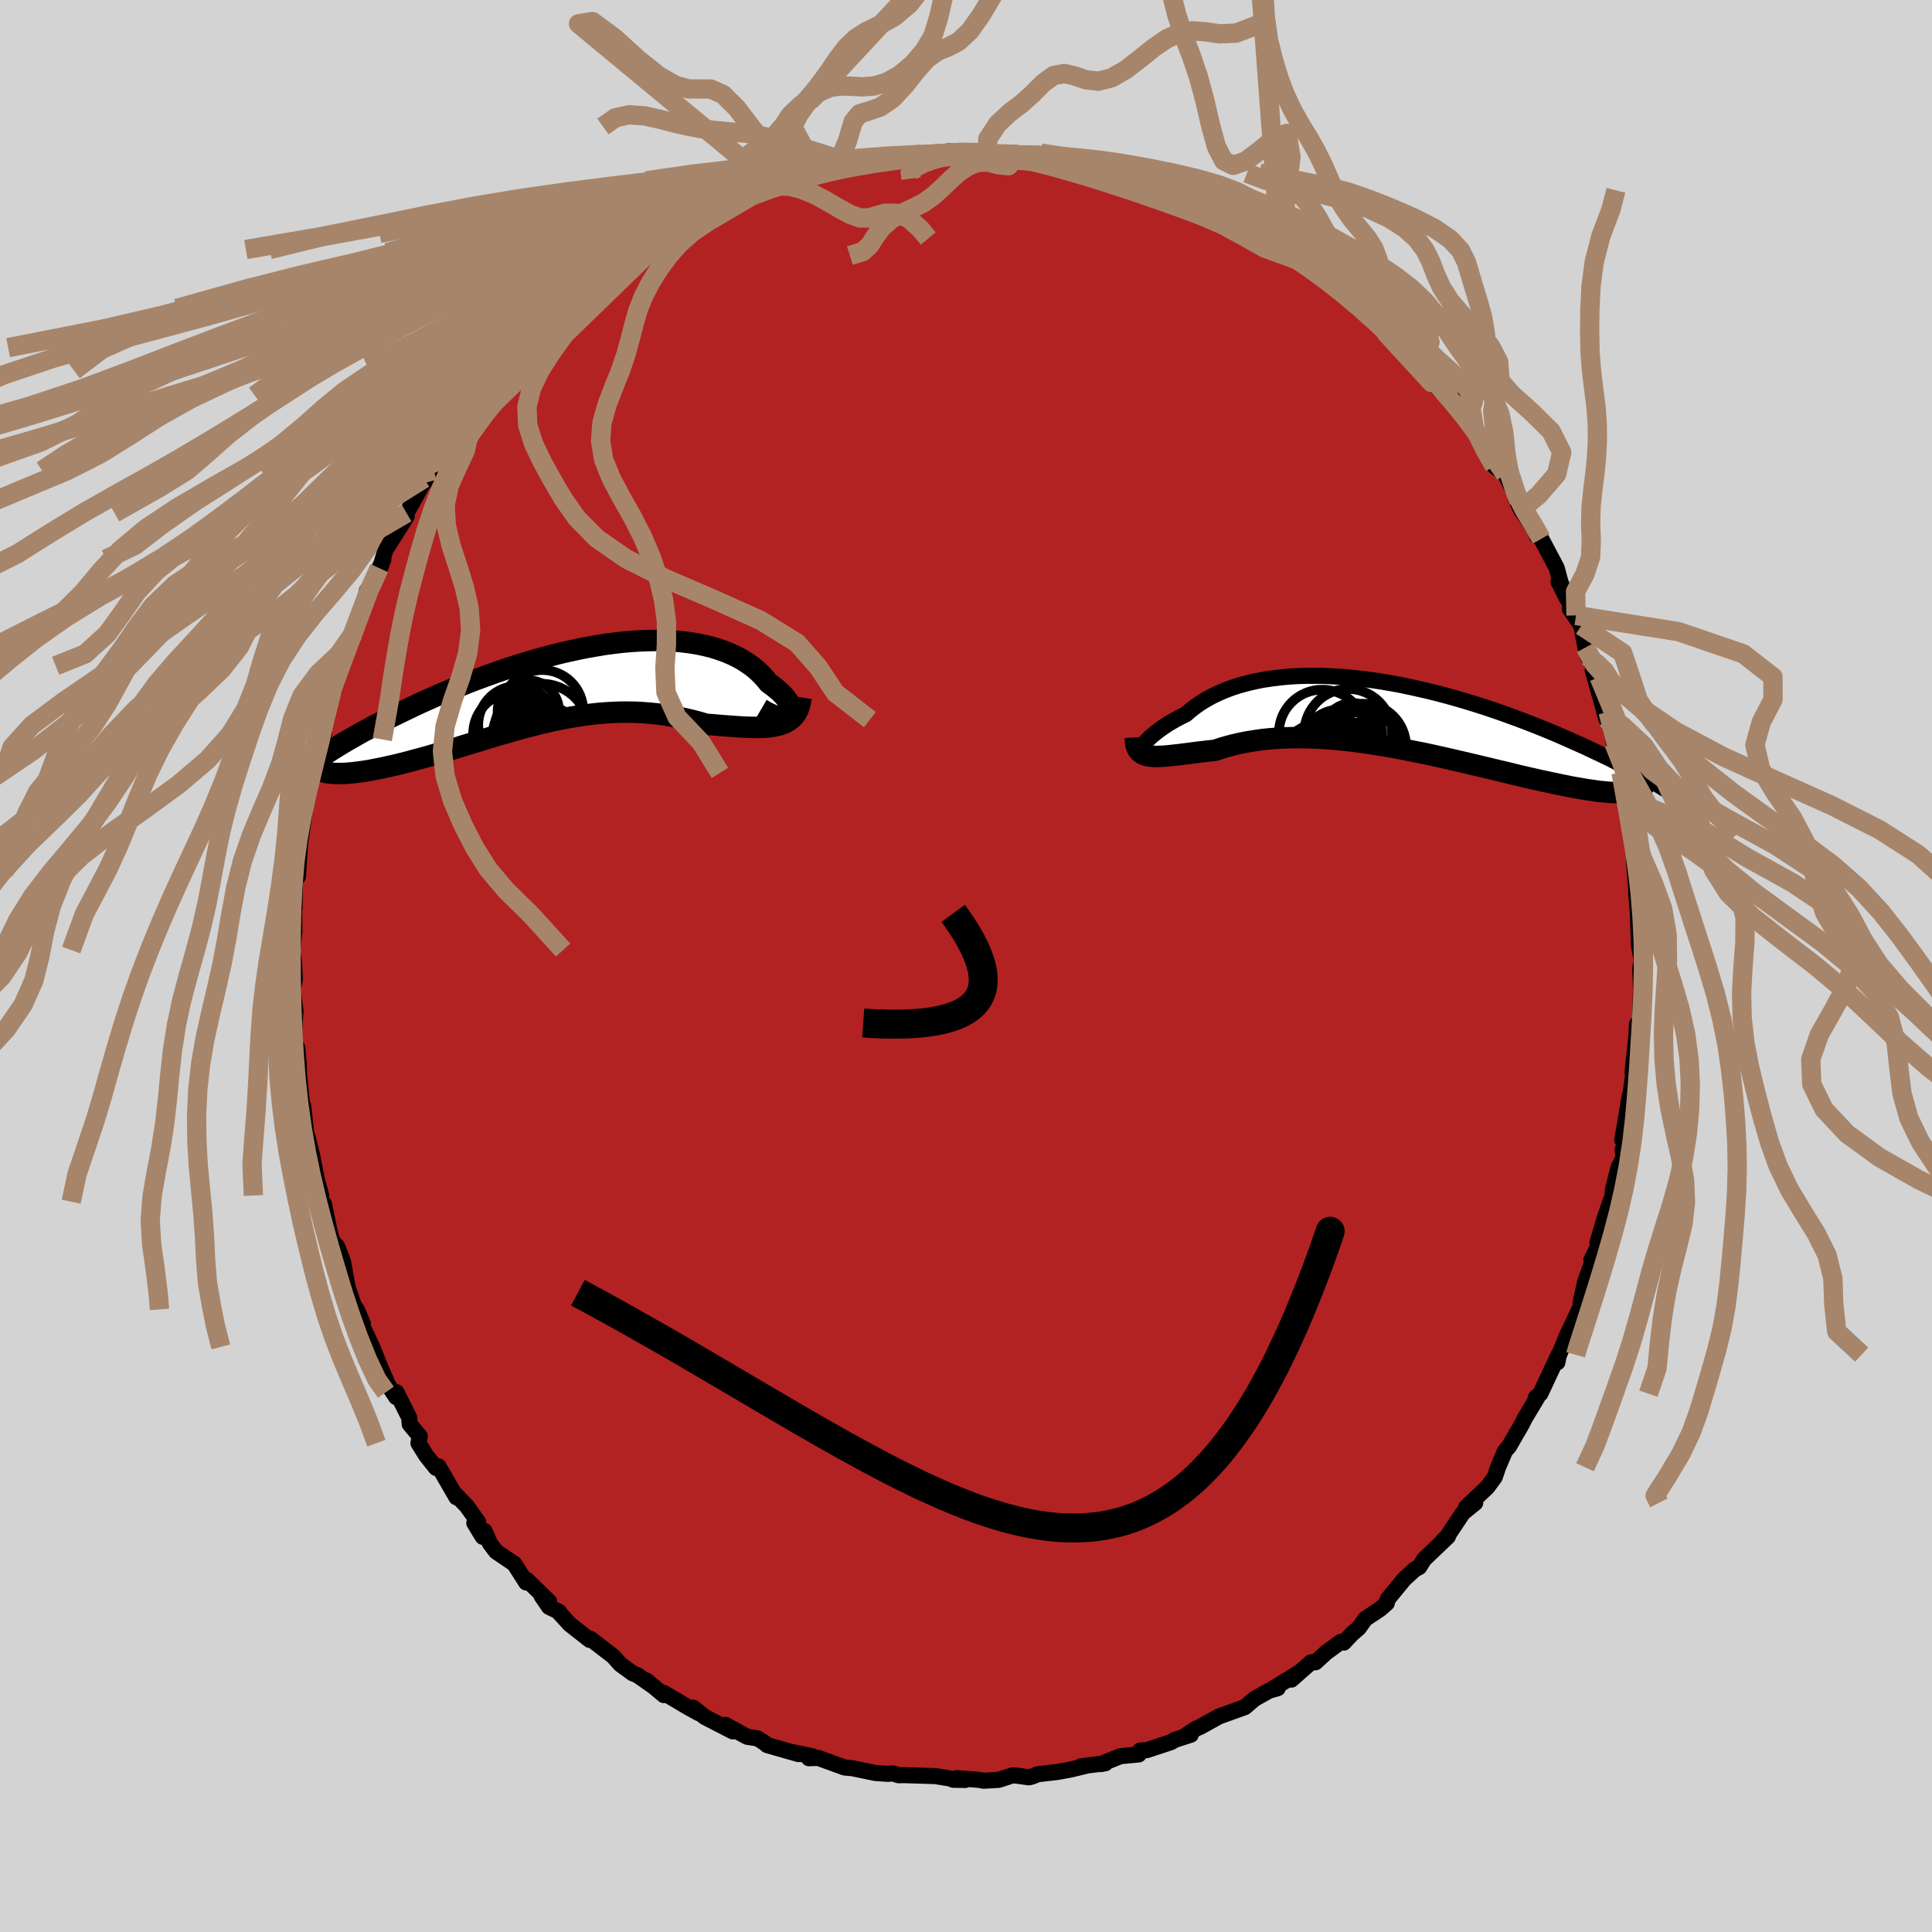 
  <svg viewBox="-100 -100 200 200" xmlns="http://www.w3.org/2000/svg" width="500" height="500" id="face-svg">
    <defs>
      <clipPath id="leftEyeClipPath">
        <polyline points="23.77,2.99 23.86,2.85 23.91,2.7 23.92,2.52 23.9,2.33 23.85,2.12 23.76,1.9 23.64,1.67 23.48,1.42 23.3,1.17 23.08,0.92 22.83,0.66 22.55,0.4 22.25,0.15 21.91,-0.11 21.55,-0.37 21.2,-0.8 20.81,-1.23 20.39,-1.63 19.93,-2.02 19.43,-2.38 18.89,-2.73 18.32,-3.05 17.71,-3.34 17.08,-3.61 16.4,-3.85 15.7,-4.07 14.97,-4.25 14.21,-4.41 13.43,-4.54 12.62,-4.64 11.78,-4.72 10.93,-4.76 10.06,-4.78 9.17,-4.77 8.26,-4.74 7.34,-4.68 6.4,-4.6 5.46,-4.49 4.51,-4.36 3.55,-4.2 2.58,-4.03 1.62,-3.83 0.65,-3.62 -0.32,-3.39 -1.29,-3.14 -2.25,-2.88 -3.21,-2.6 -4.16,-2.31 -5.1,-2.01 -6.03,-1.7 -6.95,-1.38 -7.86,-1.05 -8.76,-0.72 -9.64,-0.38 -10.5,-0.03 -11.35,0.31 -12.17,0.66 -12.98,1.01 -13.77,1.36 -14.55,1.71 -15.29,2.06 -16.02,2.41 -16.73,2.75 -17.42,3.09 -18.08,3.42 -18.72,3.75 -19.35,4.07 -19.95,4.4 -20.54,4.71 -21.1,5.03 -21.65,5.34 -22.17,5.64 -22.68,5.94 -23.16,6.24 -23.63,6.53 -24.07,6.81 -24.49,7.09 -24.9,7.36 -25.28,7.62 -24.33,8.87 -24.1,8.92 -23.84,8.95 -23.57,8.97 -23.28,8.99 -22.97,8.99 -22.64,8.99 -22.3,8.98 -21.93,8.95 -21.55,8.92 -21.16,8.87 -20.75,8.82 -20.32,8.76 -19.88,8.69 -19.42,8.6 -18.95,8.51 -18.45,8.41 -17.95,8.3 -17.42,8.18 -16.88,8.06 -16.32,7.92 -15.74,7.77 -15.16,7.61 -14.55,7.45 -13.94,7.28 -13.31,7.1 -12.67,6.91 -12.02,6.72 -11.36,6.52 -10.68,6.31 -10,6.1 -9.31,5.89 -8.61,5.68 -7.91,5.46 -7.19,5.24 -6.48,5.03 -5.75,4.82 -5.02,4.61 -4.29,4.4 -3.55,4.2 -2.81,4.01 -2.06,3.82 -1.31,3.65 -0.56,3.48 0.19,3.33 0.94,3.19 1.7,3.06 2.45,2.95 3.21,2.85 3.97,2.77 4.72,2.71 5.48,2.67 6.23,2.64 6.98,2.64 7.74,2.65 8.49,2.69 9.23,2.75 9.98,2.82 10.72,2.92 11.46,3.04 12.19,3.18 12.92,3.33 13.64,3.5 14.36,3.69 15.07,3.9 15.66,3.94 16.24,3.99 16.81,4.04 17.37,4.08 17.93,4.12 18.47,4.16 18.99,4.19 19.51,4.21 20,4.22 20.49,4.22 20.95,4.21 21.4,4.18 21.83,4.13 22.23,4.06 22.62,3.97" />
      </clipPath>
      <clipPath id="rightEyeClipPath">
        <polyline points="-26.51,3.08 -26.4,2.93 -26.27,2.76 -26.1,2.57 -25.91,2.37 -25.68,2.15 -25.43,1.93 -25.15,1.7 -24.85,1.46 -24.51,1.22 -24.15,0.97 -23.77,0.72 -23.35,0.48 -22.92,0.23 -22.45,-0.01 -21.97,-0.25 -21.5,-0.66 -20.99,-1.05 -20.45,-1.43 -19.87,-1.78 -19.25,-2.12 -18.6,-2.43 -17.92,-2.72 -17.21,-2.99 -16.46,-3.23 -15.69,-3.44 -14.89,-3.63 -14.06,-3.8 -13.2,-3.93 -12.33,-4.04 -11.43,-4.13 -10.51,-4.19 -9.58,-4.22 -8.63,-4.22 -7.67,-4.21 -6.69,-4.16 -5.71,-4.1 -4.72,-4.01 -3.72,-3.9 -2.72,-3.77 -1.71,-3.62 -0.71,-3.45 0.3,-3.26 1.3,-3.05 2.29,-2.83 3.28,-2.6 4.27,-2.35 5.24,-2.09 6.2,-1.82 7.15,-1.54 8.09,-1.25 9.02,-0.95 9.92,-0.65 10.81,-0.34 11.69,-0.02 12.54,0.29 13.38,0.61 14.2,0.93 15,1.25 15.78,1.57 16.53,1.89 17.27,2.21 17.98,2.53 18.68,2.84 19.35,3.14 20,3.45 20.64,3.75 21.25,4.04 21.85,4.33 22.42,4.62 22.98,4.91 23.53,5.19 24.05,5.46 24.55,5.73 25.04,6 25.5,6.26 25.95,6.51 26.38,6.76 26.8,7.01 27.19,7.24 24.66,7.67 24.46,7.73 24.24,7.78 23.99,7.82 23.73,7.85 23.45,7.87 23.14,7.88 22.82,7.88 22.47,7.87 22.1,7.86 21.71,7.83 21.3,7.79 20.87,7.75 20.42,7.69 19.95,7.62 19.46,7.55 18.95,7.46 18.41,7.37 17.85,7.27 17.27,7.15 16.67,7.03 16.05,6.9 15.4,6.76 14.73,6.62 14.04,6.46 13.33,6.3 12.6,6.13 11.86,5.95 11.09,5.76 10.31,5.58 9.5,5.38 8.69,5.19 7.86,4.99 7.01,4.79 6.15,4.59 5.28,4.39 4.4,4.19 3.51,3.99 2.62,3.8 1.71,3.62 0.8,3.44 -0.11,3.26 -1.02,3.1 -1.94,2.95 -2.85,2.8 -3.77,2.67 -4.68,2.55 -5.59,2.45 -6.49,2.36 -7.38,2.29 -8.26,2.23 -9.13,2.2 -9.99,2.18 -10.84,2.18 -11.68,2.2 -12.49,2.24 -13.3,2.3 -14.08,2.38 -14.84,2.49 -15.59,2.61 -16.31,2.75 -17.01,2.91 -17.69,3.09 -18.34,3.28 -18.97,3.49 -19.55,3.55 -20.13,3.62 -20.68,3.68 -21.21,3.75 -21.73,3.82 -22.23,3.88 -22.71,3.94 -23.17,3.99 -23.61,4.04 -24.02,4.08 -24.41,4.11 -24.79,4.12 -25.13,4.13 -25.46,4.11 -25.75,4.08" />
      </clipPath>
      <filter id="fuzzy">
        <feTurbulence id="turbulence" baseFrequency="0.05" numOctaves="3" type="noise" result="noise" />
        <feDisplacementMap in="SourceGraphic" in2="noise" scale="2" />
      </filter>
      <linearGradient id="rainbowGradient" x1="0%" y1="0%" x2="100%" y2="0%">
        <stop offset="0%" style="stop-color: rgb(165, 42, 42); stop-opacity: 1" />
        <stop offset="50%" style="stop-color: rgb(255, 20, 147); stop-opacity: 1" />
        <stop offset="100%" style="stop-color: rgb(0, 191, 255); stop-opacity: 1" />
      </linearGradient>
    </defs>
    <rect x="-100" y="-100" width="100%" height="100%" fill="rgb(211, 211, 211)" />
    <polyline id="faceContour" points="69.8,0.27 69.84,1.34 69.9,3.87 69.85,2.9 69.78,6.07 69.45,6.04 69.41,7.16 69.01,10.99 69.16,9.41 69.02,11.69 68.71,13.72 68.71,13.46 67.93,18.02 68.4,18.26 67.98,19.01 68.06,19.86 67.55,20.86 67,23.02 66.82,24.62 66.75,24.27 66.13,26.06 65.37,28.63 65.9,27.64 65.46,28.96 64.74,30.42 64.88,30.52 64.09,32.71 63.62,34.87 63.62,35.28 62.2,38.27 61.42,40.2 61.38,40.23 61.22,41.03 61.34,40.25 59.46,44.27 59,44.66 58.96,44.73 59.14,44.67 57.83,46.85 57.54,47.44 56.21,49.74 55.8,50.2 55.08,51.89 54.74,52.9 53.98,53.94 51.78,56.03 51.67,56.33 52.71,55.58 51.44,56.61 49.82,59.04 49.32,59.55 49.89,59.06 47.41,61.43 46.92,62.22 46.48,62.45 45.37,63.46 43.65,65.55 43.56,65.96 42.85,66.58 41.34,67.58 40.65,68.54 39.97,69.12 39.11,70.04 38.8,69.96 37.28,71.07 36.18,72.08 35.72,72.08 33.69,73.87 34.55,73.1 31.75,74.82 32.27,74.76 31.38,75.02 29.84,75.88 29.86,75.87 28.87,76.72 26.18,77.69 24.29,78.74 23.81,78.95 22.59,79.76 23.27,79.58 21.61,80.11 21.24,80.34 18.7,81.18 18.03,81.21 17.88,81.62 15.98,81.8 13.96,82.62 14.43,82.53 11.9,82.84 12.53,82.77 10.84,83.18 9.49,83.43 7.41,83.67 6.92,83.88 6.52,83.99 5.16,83.8 4.8,83.79 3.39,84.25 1.85,84.34 1.23,84.24 -0.95,84.07 -0.08,84.26 -1.33,84.24 -1.57,84.12 -3.17,83.86 -6.42,83.76 -6.99,83.77 -7.58,83.58 -8.08,83.63 -9.37,83.54 -11.65,83.07 -11.71,83.05 -12.57,82.97 -15.29,81.98 -16.26,82.01 -15.92,81.8 -17.99,81.38 -17.35,81.58 -20.59,80.65 -20.73,80.51 -21.56,79.96 -22.66,79.79 -24.89,78.56 -24.15,79.23 -27.04,77.74 -27.72,77.19 -28.23,76.78 -27.65,77.35 -28.71,76.77 -31.29,75.24 -31.27,75.48 -33.09,73.96 -32.24,74.66 -34.02,73.41 -34.49,73.23 -35.78,72.29 -36.52,71.46 -38.87,69.65 -38.96,69.76 -41.01,68.15 -42.1,66.96 -42.14,66.84 -43.16,66.35 -43.93,65.23 -43.15,65.8 -45.47,63.54 -45.53,63.82 -46.76,61.89 -48.64,60.62 -49.28,59.78 -49.83,58.5 -50.03,59.09 -50.9,57.66 -50.5,57.57 -51.68,55.91 -52.82,54.73 -52.75,55 -54.61,51.79 -54.86,51.96 -55.86,50.71 -56.68,49.4 -56.54,48.69 -57.59,47.43 -57.64,46.75 -58.96,44.12 -58.99,44.63 -59.84,43.35 -60.12,42.69 -60.6,41.61 -61.47,39.43 -62.83,36.56 -62.44,37.01 -63.07,35.55 -63.5,34.95 -63.4,35.05 -64,33.32 -64.49,30.6 -65.11,29 -65.29,29.12 -65.78,27.92 -66.47,24.62 -66.75,24.92 -66.84,24.4 -66.75,23.76 -67.21,22.05 -67.69,19.6 -68.17,17.66 -68.22,18.1 -68.61,14.48 -68.56,15.19 -68.78,13.86 -69.06,11.06 -69.06,10.42 -69.23,8.45 -69.23,8.83 -69.6,7.31 -69.41,4.65 -69.69,2.54 -69.8,3.04 -69.48,1.36 -69.57,-0.41 -69.79,-1.87 -69.74,-1.65 -69.53,-3.56 -69.57,-6.57 -69.51,-6.01 -69.48,-8.67 -69.15,-9.7 -69.16,-9.26 -68.84,-14.11 -68.94,-12.61 -68.42,-16.27 -68.66,-14.9 -68.12,-18.13 -68.34,-17.54 -67.57,-20.38 -67.57,-19.99 -67.02,-23.35 -66.45,-24.04 -67.01,-23.45 -66.41,-25.5 -65.64,-28.79 -65.65,-28.4 -64.67,-31.08 -64.58,-31.48 -64.81,-31.47 -63.44,-34.1 -63.41,-34.43 -62.66,-36.29 -62.22,-37.76 -62.02,-38.86 -61.87,-38.34 -60.74,-41.19 -60.31,-42.12 -60.71,-41 -60.1,-43.07 -57.9,-46.54 -59.08,-44.91 -57.91,-46.89 -56.27,-49.87 -55.66,-50.48 -56.1,-50.47 -55.09,-51.3 -53.97,-53.35 -54.28,-52.48 -53.95,-53.24 -52.54,-55.57 -51.23,-56.59 -50.99,-56.98 -49.77,-58.87 -49.88,-59.06 -48.89,-60.03 -47.14,-62.23 -47,-61.65 -45.85,-63.17 -44.72,-64.01 -44.81,-64.88 -42.77,-66.55 -43.07,-65.93 -41.66,-67.74 -40.76,-67.55 -40.28,-68.07 -40.01,-68.78 -37.55,-70.66 -38.98,-69.76 -35.39,-72.21 -35.72,-72.2 -35.28,-72.35 -33.21,-73.86 -32.87,-74.17 -32.21,-74.47 -31.07,-75.56 -30.12,-75.84 -28.6,-76.9 -27.91,-77.15 -25.78,-78.27 -25.64,-78.52 -23.8,-78.9 -24.56,-78.55 -22.7,-79.86 -20.84,-80.51 -21.03,-80.47 -19.72,-80.66 -19.63,-80.78 -17.91,-81.28 -17.65,-81.51 -15.41,-82.15 -14.66,-82.22 -13.5,-82.58 -11.23,-82.9 -10.81,-83.33 -10.63,-83.24 -10.22,-83.11 -8.38,-83.46 -6,-83.63 -4.99,-84.15 -4.36,-83.95 -1.63,-84.11 -3.04,-84.1 -1.82,-84.34 0.3,-84.25 2.21,-84.2 1.4,-84.03 2.7,-84.05 5.17,-84.15 5.15,-84.02 8.28,-83.45 6.7,-83.91 7.67,-83.68 9.62,-83.57 11.26,-83.14 10.57,-83.36 13.12,-82.73 14.57,-82.48 15.5,-82.07 15.93,-82.18 17.91,-81.11 17.6,-81.57 20.13,-80.81 19.33,-80.81 21.18,-80.34 23.38,-79.17 24.16,-79.03 25.31,-78.77 24.71,-78.89 27.58,-77.49 27.44,-77.3 27.87,-77.24 30.13,-76.11 29.14,-76.49 32.51,-74.22 33.1,-74.39 33.06,-74.14 35.54,-72.63 34.59,-72.99 36.72,-71.38 37.24,-71.29 39.12,-69.79 39.26,-69.27 40.53,-68.47 40.4,-68.37 40.95,-68.18 42.56,-66.59 43.51,-65.49 45.09,-64.4 45.15,-64 46.51,-63.03 47.05,-62.46 48.15,-61.59 48.2,-60.39 49.58,-59.17 50.47,-58.92 50.29,-58.66 51.63,-56.94 51.4,-57.11 52.86,-55.2 54.38,-52.28 53.83,-53.83 54.7,-51.74 55.83,-50.9 57.24,-48.08 56.96,-48.27 57.46,-47.23 58.92,-45.06 58.77,-45.49 59.11,-44.5 59.55,-44.22 61.15,-41.2 61.53,-39.77 62.2,-38.06 61.34,-39.77 63.15,-36.29 62.51,-36.97 63.7,-35.23 64.12,-32.97 64.38,-32.02 65.1,-30.78 65.54,-29.9 64.88,-30.61 66.29,-25.57 65.89,-27.55 66.47,-26.3 67.07,-23.07 67.16,-22.66 67.96,-20.41 67.81,-20.02 68.11,-18.44 68.23,-17.79 68.45,-17.39 69.06,-12.53 68.89,-13.21 69.29,-11.84 69.15,-10.86 69.31,-8.88 69.44,-7.49 69.38,-8.13 69.39,-7.41 69.56,-5.34 69.66,-2.13 69.96,-0.62 69.8,0.27 69.84,1.34" fill="rgb(178, 34, 34)" stroke="black" stroke-width="1.667" stroke-linejoin="round" filter="url(#fuzzy)" />
    <g transform="translate(44.75 -25.82)">
      <polyline id="rightCountour" points="-26.51,3.08 -26.4,2.93 -26.27,2.76 -26.1,2.57 -25.91,2.37 -25.68,2.15 -25.43,1.93 -25.15,1.7 -24.85,1.46 -24.51,1.22 -24.15,0.97 -23.77,0.72 -23.35,0.48 -22.92,0.23 -22.45,-0.01 -21.97,-0.25 -21.5,-0.66 -20.99,-1.05 -20.45,-1.43 -19.87,-1.78 -19.25,-2.12 -18.6,-2.43 -17.92,-2.72 -17.21,-2.99 -16.46,-3.23 -15.69,-3.44 -14.89,-3.63 -14.06,-3.8 -13.2,-3.93 -12.33,-4.04 -11.43,-4.13 -10.51,-4.19 -9.58,-4.22 -8.63,-4.22 -7.67,-4.21 -6.69,-4.16 -5.71,-4.1 -4.72,-4.01 -3.72,-3.9 -2.72,-3.77 -1.71,-3.62 -0.71,-3.45 0.3,-3.26 1.3,-3.05 2.29,-2.83 3.28,-2.6 4.27,-2.35 5.24,-2.09 6.2,-1.82 7.15,-1.54 8.09,-1.25 9.02,-0.95 9.92,-0.65 10.81,-0.34 11.69,-0.02 12.54,0.29 13.38,0.61 14.2,0.93 15,1.25 15.78,1.57 16.53,1.89 17.27,2.21 17.98,2.53 18.68,2.84 19.35,3.14 20,3.45 20.64,3.75 21.25,4.04 21.85,4.33 22.42,4.62 22.98,4.91 23.53,5.19 24.05,5.46 24.55,5.73 25.04,6 25.5,6.26 25.95,6.51 26.38,6.76 26.8,7.01 27.19,7.24 24.66,7.67 24.46,7.73 24.24,7.78 23.99,7.82 23.73,7.85 23.45,7.87 23.14,7.88 22.82,7.88 22.47,7.87 22.1,7.86 21.71,7.83 21.3,7.79 20.87,7.75 20.42,7.69 19.95,7.62 19.46,7.55 18.95,7.46 18.41,7.37 17.85,7.27 17.27,7.15 16.67,7.03 16.05,6.9 15.4,6.76 14.73,6.62 14.04,6.46 13.33,6.3 12.6,6.13 11.86,5.95 11.09,5.76 10.31,5.58 9.5,5.38 8.69,5.19 7.86,4.99 7.01,4.79 6.15,4.59 5.28,4.39 4.4,4.19 3.51,3.99 2.62,3.8 1.71,3.62 0.8,3.44 -0.11,3.26 -1.02,3.1 -1.94,2.95 -2.85,2.8 -3.77,2.67 -4.68,2.55 -5.59,2.45 -6.49,2.36 -7.38,2.29 -8.26,2.23 -9.13,2.2 -9.99,2.18 -10.84,2.18 -11.68,2.2 -12.49,2.24 -13.3,2.3 -14.08,2.38 -14.84,2.49 -15.59,2.61 -16.31,2.75 -17.01,2.91 -17.69,3.09 -18.34,3.28 -18.97,3.49 -19.55,3.55 -20.13,3.62 -20.68,3.68 -21.21,3.75 -21.73,3.82 -22.23,3.88 -22.71,3.94 -23.17,3.99 -23.61,4.04 -24.02,4.08 -24.41,4.11 -24.79,4.12 -25.13,4.13 -25.46,4.11 -25.75,4.08" fill="white" stroke="white" stroke-width="0" stroke-linejoin="round" filter="url(#fuzzy)" />
    </g>
    <g transform="translate(-41.97 -28.92)">
      <polyline id="leftCountour" points="23.77,2.99 23.86,2.85 23.91,2.7 23.92,2.52 23.9,2.33 23.85,2.12 23.76,1.9 23.64,1.67 23.48,1.42 23.3,1.17 23.08,0.92 22.83,0.66 22.55,0.4 22.25,0.15 21.91,-0.11 21.55,-0.37 21.2,-0.8 20.81,-1.23 20.39,-1.63 19.93,-2.02 19.43,-2.38 18.89,-2.73 18.32,-3.05 17.71,-3.34 17.08,-3.61 16.4,-3.85 15.7,-4.07 14.97,-4.25 14.21,-4.41 13.43,-4.54 12.62,-4.64 11.78,-4.72 10.93,-4.76 10.06,-4.78 9.17,-4.77 8.26,-4.74 7.34,-4.68 6.4,-4.6 5.46,-4.49 4.51,-4.36 3.55,-4.2 2.58,-4.03 1.62,-3.83 0.65,-3.62 -0.32,-3.39 -1.29,-3.14 -2.25,-2.88 -3.21,-2.6 -4.16,-2.31 -5.1,-2.01 -6.03,-1.7 -6.95,-1.38 -7.86,-1.05 -8.76,-0.72 -9.64,-0.38 -10.5,-0.03 -11.35,0.31 -12.17,0.66 -12.98,1.01 -13.77,1.36 -14.55,1.71 -15.29,2.06 -16.02,2.41 -16.73,2.75 -17.42,3.09 -18.08,3.42 -18.72,3.75 -19.35,4.07 -19.95,4.4 -20.54,4.71 -21.1,5.03 -21.65,5.34 -22.17,5.64 -22.68,5.94 -23.16,6.24 -23.63,6.53 -24.07,6.81 -24.49,7.09 -24.9,7.36 -25.28,7.62 -24.33,8.87 -24.1,8.92 -23.84,8.95 -23.57,8.97 -23.28,8.99 -22.97,8.99 -22.64,8.99 -22.3,8.98 -21.93,8.95 -21.55,8.92 -21.16,8.87 -20.75,8.82 -20.32,8.76 -19.88,8.69 -19.42,8.6 -18.95,8.51 -18.45,8.41 -17.95,8.3 -17.42,8.18 -16.88,8.06 -16.32,7.92 -15.74,7.77 -15.16,7.61 -14.55,7.45 -13.94,7.28 -13.31,7.1 -12.67,6.91 -12.02,6.72 -11.36,6.52 -10.68,6.31 -10,6.1 -9.31,5.89 -8.61,5.68 -7.91,5.46 -7.19,5.24 -6.48,5.03 -5.75,4.82 -5.02,4.61 -4.29,4.4 -3.55,4.2 -2.81,4.01 -2.06,3.82 -1.31,3.65 -0.56,3.48 0.19,3.33 0.94,3.19 1.7,3.06 2.45,2.95 3.21,2.85 3.97,2.77 4.72,2.71 5.48,2.67 6.23,2.64 6.98,2.64 7.74,2.65 8.49,2.69 9.23,2.75 9.98,2.82 10.72,2.92 11.46,3.04 12.19,3.18 12.92,3.33 13.64,3.5 14.36,3.69 15.07,3.9 15.66,3.94 16.24,3.99 16.81,4.04 17.37,4.08 17.93,4.12 18.47,4.16 18.99,4.19 19.51,4.21 20,4.22 20.49,4.22 20.95,4.21 21.4,4.18 21.83,4.13 22.23,4.06 22.62,3.97" fill="white" stroke="white" stroke-width="0" stroke-linejoin="round" filter="url(#fuzzy)" />
    </g>
    <g transform="translate(44.75 -25.82)">
      <polyline id="rightUpper" points="-25.91,2.92 -26.1,3.12 -26.27,3.27 -26.41,3.37 -26.51,3.43 -26.59,3.45 -26.63,3.44 -26.65,3.39 -26.63,3.31 -26.58,3.21 -26.51,3.08 -26.4,2.93 -26.27,2.76 -26.1,2.57 -25.91,2.37 -25.68,2.15 -25.43,1.93 -25.15,1.7 -24.85,1.46 -24.51,1.22 -24.15,0.97 -23.77,0.72 -23.35,0.48 -22.92,0.23 -22.45,-0.01 -21.97,-0.25 -21.5,-0.66 -20.99,-1.05 -20.45,-1.43 -19.87,-1.78 -19.25,-2.12 -18.6,-2.43 -17.92,-2.72 -17.21,-2.99 -16.46,-3.23 -15.69,-3.44 -14.89,-3.63 -14.06,-3.8 -13.2,-3.93 -12.33,-4.04 -11.43,-4.13 -10.51,-4.19 -9.58,-4.22 -8.63,-4.22 -7.67,-4.21 -6.69,-4.16 -5.71,-4.1 -4.72,-4.01 -3.72,-3.9 -2.72,-3.77 -1.71,-3.62 -0.71,-3.45 0.3,-3.26 1.3,-3.05 2.29,-2.83 3.28,-2.6 4.27,-2.35 5.24,-2.09 6.2,-1.82 7.15,-1.54 8.09,-1.25 9.02,-0.95 9.92,-0.65 10.81,-0.34 11.69,-0.02 12.54,0.29 13.38,0.61 14.2,0.93 15,1.25 15.78,1.57 16.53,1.89 17.27,2.21 17.98,2.53 18.68,2.84 19.35,3.14 20,3.45 20.64,3.75 21.25,4.04 21.85,4.33 22.42,4.62 22.98,4.91 23.53,5.19 24.05,5.46 24.55,5.73 25.04,6 25.5,6.26 25.95,6.51 26.38,6.76 26.8,7.01 27.19,7.24 27.57,7.48 27.93,7.7 28.27,7.92 28.6,8.14 28.91,8.35 29.2,8.55 29.48,8.74 29.74,8.93 29.99,9.12 30.22,9.3" fill="none" stroke="black" stroke-width="1.667" stroke-linejoin="round" filter="url(#fuzzy)" />
      <polyline id="rightLower" points="-27.23,2.16 -27.21,2.53 -27.17,2.85 -27.09,3.12 -26.99,3.36 -26.85,3.55 -26.69,3.72 -26.49,3.85 -26.27,3.95 -26.03,4.03 -25.75,4.08 -25.46,4.11 -25.13,4.13 -24.79,4.12 -24.41,4.11 -24.02,4.08 -23.61,4.04 -23.17,3.99 -22.71,3.94 -22.23,3.88 -21.73,3.82 -21.21,3.75 -20.68,3.68 -20.13,3.62 -19.55,3.55 -18.97,3.49 -18.34,3.28 -17.69,3.09 -17.01,2.91 -16.31,2.75 -15.59,2.61 -14.84,2.49 -14.08,2.38 -13.3,2.3 -12.49,2.24 -11.68,2.2 -10.84,2.18 -9.99,2.18 -9.13,2.2 -8.26,2.23 -7.38,2.29 -6.49,2.36 -5.59,2.45 -4.68,2.55 -3.77,2.67 -2.85,2.8 -1.94,2.95 -1.02,3.1 -0.11,3.26 0.8,3.44 1.71,3.62 2.62,3.8 3.51,3.99 4.4,4.19 5.28,4.39 6.15,4.59 7.01,4.79 7.86,4.99 8.69,5.19 9.5,5.38 10.31,5.58 11.09,5.76 11.86,5.95 12.6,6.13 13.33,6.3 14.04,6.46 14.73,6.62 15.4,6.76 16.05,6.9 16.67,7.03 17.27,7.15 17.85,7.27 18.41,7.37 18.95,7.46 19.46,7.55 19.95,7.62 20.42,7.69 20.87,7.75 21.3,7.79 21.71,7.83 22.1,7.86 22.47,7.87 22.82,7.88 23.14,7.88 23.45,7.87 23.73,7.85 23.99,7.82 24.24,7.78 24.46,7.73 24.66,7.67 24.84,7.61 25,7.53 25.14,7.45 25.27,7.35 25.37,7.25 25.45,7.14 25.52,7.03 25.57,6.9 25.59,6.77 25.61,6.64" fill="none" stroke="black" stroke-width="2.222" stroke-linejoin="round" filter="url(#fuzzy)" />
      <circle r="4.402" cx="-3.603" cy="3.068" stroke="black" fill="none" stroke-width="1.0" filter="url(#fuzzy)" clip-path="url(#rightEyeClipPath)" /><circle r="4.486" cx="-7.873" cy="1.698" stroke="black" fill="none" stroke-width="1.0" filter="url(#fuzzy)" clip-path="url(#rightEyeClipPath)" /><circle r="3.524" cx="-5.738" cy="4.928" stroke="black" fill="none" stroke-width="1.0" filter="url(#fuzzy)" clip-path="url(#rightEyeClipPath)" /><circle r="3.072" cx="-4.733" cy="1.668" stroke="black" fill="none" stroke-width="1.0" filter="url(#fuzzy)" clip-path="url(#rightEyeClipPath)" /><circle r="3.496" cx="-4.698" cy="4.103" stroke="black" fill="none" stroke-width="1.0" filter="url(#fuzzy)" clip-path="url(#rightEyeClipPath)" /><circle r="4.454" cx="-6.338" cy="5.198" stroke="black" fill="none" stroke-width="1.0" filter="url(#fuzzy)" clip-path="url(#rightEyeClipPath)" /><circle r="4.474" cx="-7.853" cy="5.083" stroke="black" fill="none" stroke-width="1.0" filter="url(#fuzzy)" clip-path="url(#rightEyeClipPath)" /><circle r="3.686" cx="-3.558" cy="3.138" stroke="black" fill="none" stroke-width="1.0" filter="url(#fuzzy)" clip-path="url(#rightEyeClipPath)" /><circle r="4.546" cx="-5.183" cy="1.688" stroke="black" fill="none" stroke-width="1.0" filter="url(#fuzzy)" clip-path="url(#rightEyeClipPath)" /><circle r="4.322" cx="-5.913" cy="3.558" stroke="black" fill="none" stroke-width="1.0" filter="url(#fuzzy)" clip-path="url(#rightEyeClipPath)" />
      </g>
    <g transform="translate(-41.97 -28.92)">
      <polyline id="leftUpper" points="20.77,2.33 21.25,2.61 21.69,2.83 22.09,3 22.45,3.12 22.77,3.19 23.04,3.22 23.28,3.21 23.48,3.17 23.64,3.09 23.77,2.99 23.86,2.85 23.91,2.7 23.92,2.52 23.9,2.33 23.85,2.12 23.76,1.9 23.64,1.67 23.48,1.42 23.3,1.17 23.08,0.92 22.83,0.66 22.55,0.4 22.25,0.15 21.91,-0.11 21.55,-0.37 21.2,-0.8 20.81,-1.23 20.39,-1.63 19.93,-2.02 19.43,-2.38 18.89,-2.73 18.32,-3.05 17.71,-3.34 17.08,-3.61 16.4,-3.85 15.7,-4.07 14.97,-4.25 14.21,-4.41 13.43,-4.54 12.62,-4.64 11.78,-4.72 10.93,-4.76 10.06,-4.78 9.17,-4.77 8.26,-4.74 7.34,-4.68 6.4,-4.6 5.46,-4.49 4.51,-4.36 3.55,-4.2 2.58,-4.03 1.62,-3.83 0.65,-3.62 -0.32,-3.39 -1.29,-3.14 -2.25,-2.88 -3.21,-2.6 -4.16,-2.31 -5.1,-2.01 -6.03,-1.7 -6.95,-1.38 -7.86,-1.05 -8.76,-0.72 -9.64,-0.38 -10.5,-0.03 -11.35,0.31 -12.17,0.66 -12.98,1.01 -13.77,1.36 -14.55,1.71 -15.29,2.06 -16.02,2.41 -16.73,2.75 -17.42,3.09 -18.08,3.42 -18.72,3.75 -19.35,4.07 -19.95,4.4 -20.54,4.71 -21.1,5.03 -21.65,5.34 -22.17,5.64 -22.68,5.94 -23.16,6.24 -23.63,6.53 -24.07,6.81 -24.49,7.09 -24.9,7.36 -25.28,7.62 -25.64,7.88 -25.98,8.13 -26.3,8.37 -26.61,8.61 -26.89,8.84 -27.15,9.07 -27.4,9.28 -27.62,9.49 -27.83,9.7 -28.02,9.9" fill="none" stroke="black" stroke-width="2.222" stroke-linejoin="round" filter="url(#fuzzy)" />
      <polyline id="leftLower" points="24.9,1.11 24.82,1.6 24.71,2.04 24.56,2.43 24.38,2.76 24.16,3.06 23.91,3.31 23.63,3.52 23.32,3.7 22.98,3.85 22.62,3.97 22.23,4.06 21.83,4.13 21.4,4.18 20.95,4.21 20.49,4.22 20,4.22 19.51,4.21 18.99,4.19 18.47,4.16 17.93,4.12 17.37,4.08 16.81,4.04 16.24,3.99 15.66,3.94 15.07,3.9 14.36,3.69 13.64,3.5 12.92,3.33 12.19,3.18 11.46,3.04 10.72,2.92 9.98,2.82 9.23,2.75 8.49,2.69 7.74,2.65 6.98,2.64 6.23,2.64 5.48,2.67 4.72,2.71 3.97,2.77 3.21,2.85 2.45,2.95 1.7,3.06 0.94,3.19 0.19,3.33 -0.56,3.48 -1.31,3.65 -2.06,3.82 -2.81,4.01 -3.55,4.2 -4.29,4.4 -5.02,4.61 -5.75,4.82 -6.48,5.03 -7.19,5.24 -7.91,5.46 -8.61,5.68 -9.31,5.89 -10,6.1 -10.68,6.31 -11.36,6.52 -12.02,6.72 -12.67,6.91 -13.31,7.1 -13.94,7.28 -14.55,7.45 -15.16,7.61 -15.74,7.77 -16.32,7.92 -16.88,8.06 -17.42,8.18 -17.95,8.3 -18.45,8.41 -18.95,8.51 -19.42,8.6 -19.88,8.69 -20.32,8.76 -20.75,8.82 -21.16,8.87 -21.55,8.92 -21.93,8.95 -22.3,8.98 -22.64,8.99 -22.97,8.99 -23.28,8.99 -23.57,8.97 -23.84,8.95 -24.1,8.92 -24.33,8.87 -24.55,8.82 -24.75,8.76 -24.93,8.7 -25.1,8.62 -25.24,8.53 -25.37,8.44 -25.48,8.34 -25.57,8.23 -25.65,8.12 -25.71,7.99" fill="none" stroke="black" stroke-width="2.222" stroke-linejoin="round" filter="url(#fuzzy)" />
      <circle r="4.294" cx="-4.759" cy="4.898" stroke="black" fill="none" stroke-width="1.0" filter="url(#fuzzy)" clip-path="url(#leftEyeClipPath)" /><circle r="3.658" cx="-1.069" cy="7.153" stroke="black" fill="none" stroke-width="1.0" filter="url(#fuzzy)" clip-path="url(#leftEyeClipPath)" /><circle r="4.028" cx="-4.494" cy="3.963" stroke="black" fill="none" stroke-width="1.0" filter="url(#fuzzy)" clip-path="url(#leftEyeClipPath)" /><circle r="4.638" cx="-2.034" cy="6.518" stroke="black" fill="none" stroke-width="1.0" filter="url(#fuzzy)" clip-path="url(#leftEyeClipPath)" /><circle r="4.03" cx="-2.039" cy="6.393" stroke="black" fill="none" stroke-width="1.0" filter="url(#fuzzy)" clip-path="url(#leftEyeClipPath)" /><circle r="4.874" cx="-1.964" cy="4.578" stroke="black" fill="none" stroke-width="1.0" filter="url(#fuzzy)" clip-path="url(#leftEyeClipPath)" /><circle r="3.178" cx="-3.339" cy="2.523" stroke="black" fill="none" stroke-width="1.0" filter="url(#fuzzy)" clip-path="url(#leftEyeClipPath)" /><circle r="4.046" cx="-3.109" cy="6.188" stroke="black" fill="none" stroke-width="1.0" filter="url(#fuzzy)" clip-path="url(#leftEyeClipPath)" /><circle r="4.248" cx="-1.894" cy="2.528" stroke="black" fill="none" stroke-width="1.0" filter="url(#fuzzy)" clip-path="url(#leftEyeClipPath)" /><circle r="3.614" cx="-3.389" cy="4.893" stroke="black" fill="none" stroke-width="1.0" filter="url(#fuzzy)" clip-path="url(#leftEyeClipPath)" />
    </g>
    <g id="hairs">
      <polyline points="-37.58,-86.9 -36.32,-87.8 -34.89,-88.12 -33.3,-88.01 -31.66,-87.65 -30.1,-87.24 -28.68,-86.92 -27.41,-86.68 -26.22,-86.52 -25.07,-86.4 -23.97,-86.31 -22.9,-86.22 -21.85,-86.08 -20.79,-85.84 -19.68,-85.53 -18.51,-85.17 -17.27,-84.81 -15.95,-84.41 -14.57,-83.97 -13.2,-83.53 -11.95,-83.26 -11.03,-83.24 -10.63,-83.24" fill="none" stroke="rgb(167, 133, 106)" stroke-width="2" stroke-linejoin="round" filter="url(#fuzzy)" /><polyline points="6.44,-104.92 4.11,-102.45 2.71,-100.36 1.57,-98.44 0.41,-96.8 -0.77,-95.7 -1.9,-95.11 -2.96,-94.68 -4,-93.94 -5.11,-92.71 -6.31,-91.18 -7.59,-89.8 -8.89,-88.91 -10.07,-88.51 -11.01,-88.22 -11.68,-87.41 -12.29,-85.36 -13.5,-82.58 -15.41,-82.15 -18.21,-87.39 -19.11,-86.17 -19.83,-84.87 -20.86,-85.16 -22.21,-86.8 -23.72,-88.8 -25.15,-90.22 -26.42,-90.78 -27.56,-90.79 -28.73,-90.79 -30.11,-91.18 -31.81,-92.16 -33.93,-93.85 -36.38,-96.08 -38.67,-97.77 -40.11,-97.54 -19.72,-80.66 -19.18,-80.75 -18.21,-80.71 -17.05,-80.41 -15.78,-79.9 -14.47,-79.21 -13.18,-78.45 -12,-77.81 -10.98,-77.44 -10.1,-77.43 -9.28,-77.67 -8.35,-77.93 -7.21,-77.92 -5.91,-77.36 -4.71,-76.28 -3.91,-75.31" fill="none" stroke="rgb(167, 133, 106)" stroke-width="2" stroke-linejoin="round" filter="url(#fuzzy)" /><polyline points="-2.18,-101.06 -2.82,-98.23 -3.42,-96.29 -4.36,-94.71 -5.55,-93.34 -6.88,-92.23 -8.23,-91.48 -9.52,-91.1 -10.72,-91.01 -11.85,-91.07 -12.97,-91.1 -14.09,-90.94 -15.22,-90.45 -16.31,-89.53 -17.31,-88.14 -18.18,-86.38 -18.93,-84.5 -19.59,-82.83 -20.25,-81.6 -20.96,-80.84 -21.83,-80.35 -23,-79.76 -24.56,-78.55" fill="none" stroke="rgb(167, 133, 106)" stroke-width="2" stroke-linejoin="round" filter="url(#fuzzy)" /><polyline points="-23.8,-78.9 -23.89,-79.81 -23.47,-82.15 -22.79,-83.75 -21.95,-84.38 -21.11,-84.76 -20.29,-85.41 -19.45,-86.37 -18.54,-87.45 -17.53,-88.56 -16.44,-89.71 -15.36,-91 -14.32,-92.41 -13.36,-93.83 -12.42,-95.07 -11.43,-96.03 -10.28,-96.76 -8.93,-97.42 -7.43,-98.26 -5.89,-99.54 -4.29,-101.58 -2.03,-104.78 -15.99,-89.72 -17.07,-89.15 -18.18,-88.1 -19.08,-86.72 -19.83,-85.41 -20.54,-84.37 -21.28,-83.62 -22.08,-83.05 -22.94,-82.52 -23.8,-81.93 -24.62,-81.24 -25.41,-80.48 -26.21,-79.67 -27.09,-78.82 -28.05,-77.94 -29.07,-77.03 -30.1,-76.17 -31.07,-75.56 -53.97,-53.35 -54.01,-53.19 -53.58,-53.92 -52.93,-55.06 -52.24,-56.29 -51.56,-57.44 -50.88,-58.47 -50.19,-59.45 -49.48,-60.44 -48.76,-61.47 -48.06,-62.52 -47.37,-63.59 -46.7,-64.66 -46.02,-65.75 -45.2,-66.87 -43.83,-68.2" fill="none" stroke="rgb(167, 133, 106)" stroke-width="2" stroke-linejoin="round" filter="url(#fuzzy)" /><polyline points="64.38,-32.02 65.38,-31.24 66.1,-30.54 66.66,-29.64 67.45,-28.72 68.52,-27.84 69.66,-26.9 70.7,-25.83 71.62,-24.64 72.5,-23.44 73.37,-22.29 74.18,-21.19 74.88,-20.04 75.56,-18.76 76.4,-17.33 77.53,-15.86 78.8,-14.65 79.78,-13.63" fill="none" stroke="rgb(167, 133, 106)" stroke-width="2" stroke-linejoin="round" filter="url(#fuzzy)" /><polyline points="63.15,-36.29 63.1,-38.75 64.07,-40.57 64.66,-42.32 64.73,-44.05 64.66,-45.8 64.71,-47.56 64.89,-49.28 65.1,-50.95 65.27,-52.62 65.36,-54.33 65.35,-56.08 65.22,-57.87 64.99,-59.67 64.76,-61.54 64.6,-63.53 64.56,-65.67 64.58,-67.96 64.7,-70.35 65.03,-72.87 65.72,-75.55 66.76,-78.29 67.28,-80.3" fill="none" stroke="rgb(167, 133, 106)" stroke-width="2" stroke-linejoin="round" filter="url(#fuzzy)" /><polyline points="32.47,-82.03 32.7,-81.57 33.79,-80.59 34.82,-79.63 35.67,-78.63 36.4,-77.51 37.07,-76.29 37.76,-75.06 38.48,-73.88 39.22,-72.8 39.96,-71.84 40.68,-70.98 41.4,-70.19 42.15,-69.4 42.93,-68.55 43.76,-67.63 44.63,-66.66 45.49,-65.71 46.31,-64.8 47.08,-63.92 47.82,-63.09 48.47,-62.21 48.2,-60.39 43.51,-65.49 43.76,-68.62 43.23,-70.2 42.93,-71.69 42.68,-73.07 42.23,-74.27 41.57,-75.32 40.75,-76.32 39.89,-77.36 39.08,-78.52 38.34,-79.85 37.68,-81.32 37.01,-82.85 36.28,-84.34 35.47,-85.76 34.61,-87.16 33.8,-88.61 33.06,-90.18 32.41,-91.9 31.84,-93.76 31.33,-95.81 30.99,-98.18 30.83,-100.92 30.39,-102.87 32.51,-74.22 33.64,-83.77 33.22,-86.19 31.92,-85.68 30.37,-84.39 28.91,-83.31 27.66,-82.88 26.68,-83.36 25.93,-84.81 25.32,-87.02 24.73,-89.58 24.06,-92.05 23.32,-94.23 22.55,-96.25 21.83,-98.43 21.18,-100.98 20.53,-103.7 19.8,-105.84 18.69,-105.77" fill="none" stroke="rgb(167, 133, 106)" stroke-width="2" stroke-linejoin="round" filter="url(#fuzzy)" /><polyline points="2.19,-83.41 2.17,-83.35 3.06,-83.39 4.21,-83.42 5.33,-83.41 6.32,-83.36 7.22,-83.29 8.1,-83.19 9.03,-83.07 10.03,-82.93 11.09,-82.76 12.19,-82.58 13.32,-82.38 14.43,-82.16 15.5,-81.94 16.51,-81.71 17.47,-81.47 18.4,-81.22 19.2,-80.97 19.33,-80.81 5.15,-84.02 4.41,-82.84 3.31,-82.95 2.3,-83.22 1.33,-83.21 0.35,-82.87 -0.64,-82.24 -1.58,-81.42 -2.49,-80.53 -3.41,-79.7 -4.39,-79.01 -5.47,-78.46 -6.6,-77.95 -7.7,-77.33 -8.66,-76.5 -9.39,-75.52 -9.97,-74.61 -10.68,-73.96 -12.02,-73.54" fill="none" stroke="rgb(167, 133, 106)" stroke-width="2" stroke-linejoin="round" filter="url(#fuzzy)" /><polyline points="2.21,-84.2 2.26,-85.62 3.27,-87.17 4.54,-88.35 5.77,-89.28 6.92,-90.32 8.01,-91.41 9.07,-92.18 10.15,-92.39 11.25,-92.14 12.43,-91.74 13.7,-91.59 15.07,-91.94 16.52,-92.77 17.99,-93.9 19.43,-95.06 20.81,-96 22.14,-96.6 23.43,-96.81 24.76,-96.71 26.24,-96.5 27.96,-96.57 29.83,-97.29 31.46,-97.92" fill="none" stroke="rgb(167, 133, 106)" stroke-width="2" stroke-linejoin="round" filter="url(#fuzzy)" /><polyline points="-8.38,-83.46 -10.56,-83.18 -13,-82.75 -15.47,-82.22 -17.92,-81.64 -20.48,-81.04 -23.25,-80.4 -26.23,-79.7 -29.31,-78.91 -32.47,-78.01 -35.71,-77.01 -39.11,-75.91 -42.68,-74.74 -46.42,-73.53 -50.24,-72.28 -54.05,-70.99 -57.79,-69.65 -61.39,-68.26 -64.81,-66.78 -68.07,-65.2 -71.32,-63.52 -74.88,-61.76 -79.16,-59.98 -84.54,-58.13 -91.29,-56.01 -100.84,-53.24" fill="none" stroke="rgb(167, 133, 106)" stroke-width="2" stroke-linejoin="round" filter="url(#fuzzy)" /><polyline points="-10.22,-83.11 -11.63,-83.02 -13.62,-82.6 -15.77,-82.06 -17.9,-81.45 -19.99,-80.78 -22.11,-80.03 -24.28,-79.21 -26.48,-78.31 -28.67,-77.33 -30.89,-76.27 -33.14,-75.12 -35.45,-73.9 -37.76,-72.61 -40.01,-71.26 -42.11,-69.88 -44.1,-68.5 -46.06,-67.15 -48.09,-65.81 -50.22,-64.47 -52.41,-63.05 -54.68,-61.4 -57.29,-59.06" fill="none" stroke="rgb(167, 133, 106)" stroke-width="2" stroke-linejoin="round" filter="url(#fuzzy)" /><polyline points="-10.22,-83.11 -13.86,-83.01 -15.21,-82.59 -16.63,-82.04 -18.55,-81.42 -20.94,-80.73 -23.7,-79.97 -26.78,-79.13 -30.23,-78.21 -34.07,-77.2 -38.26,-76.11 -42.67,-74.94 -47.09,-73.7 -51.38,-72.39 -55.43,-71.04 -59.28,-69.67 -63.02,-68.27 -66.8,-66.87 -70.8,-65.43 -75.17,-63.92 -79.98,-62.32 -85.29,-60.61 -91.06,-58.77 -97.25,-56.86 -103.8,-54.94 -110.48,-53.07 -116.62,-51.3 -121.24,-49.47 -124.23,-46.89" fill="none" stroke="rgb(167, 133, 106)" stroke-width="2" stroke-linejoin="round" filter="url(#fuzzy)" /><polyline points="-10.22,-83.11 -11.49,-83.01 -13.72,-82.59 -16.6,-82.03 -19.63,-81.4 -22.43,-80.71 -24.97,-79.94 -27.39,-79.09 -29.85,-78.16 -32.45,-77.14 -35.24,-76.04 -38.22,-74.86 -41.39,-73.61 -44.73,-72.3 -48.14,-70.94 -51.54,-69.56 -54.83,-68.15 -57.93,-66.72 -60.81,-65.24 -63.51,-63.7 -66.12,-62.07 -68.78,-60.34 -71.58,-58.53 -74.55,-56.67 -77.64,-54.77 -80.82,-52.88 -84.12,-50.98 -87.59,-49.05 -91.19,-47.01 -94.73,-44.86 -98.21,-42.67 -102.18,-40.68 -107.13,-38.86" fill="none" stroke="rgb(167, 133, 106)" stroke-width="2" stroke-linejoin="round" filter="url(#fuzzy)" /><polyline points="-10.63,-83.24 -12.47,-82.8 -16.03,-82.23 -20.56,-81.62 -24.96,-81.02 -28.38,-80.38 -30.7,-79.68 -32.42,-78.88 -34.26,-77.98 -36.83,-76.96 -40.39,-75.85 -44.85,-74.67 -49.87,-73.45 -55.03,-72.19 -60.02,-70.89 -64.69,-69.54 -69.09,-68.12 -73.35,-66.63 -77.62,-65.04 -82,-63.36 -86.53,-61.61 -91.38,-59.8 -96.9,-57.96 -103.44,-56.09 -110.82,-54.25 -117.87,-52.51 -123.1,-50.47" fill="none" stroke="rgb(167, 133, 106)" stroke-width="2" stroke-linejoin="round" filter="url(#fuzzy)" /><polyline points="-11.23,-82.9 -14.51,-82.24 -17.22,-81.6 -19.47,-80.99 -21.42,-80.37 -23.29,-79.67 -25.25,-78.87 -27.31,-77.95 -29.45,-76.92 -31.6,-75.8 -33.72,-74.61 -35.81,-73.38 -37.88,-72.11 -39.93,-70.8 -41.96,-69.44 -43.95,-68.01 -45.91,-66.49 -47.82,-64.9 -49.69,-63.21 -51.57,-61.46 -53.45,-59.66 -55.34,-57.84 -57.24,-56 -59.11,-54.19 -60.93,-52.4 -62.71,-50.57 -64.7,-48.37 -67.59,-44.91" fill="none" stroke="rgb(167, 133, 106)" stroke-width="2" stroke-linejoin="round" filter="url(#fuzzy)" /><polyline points="-13.5,-82.58 -15.82,-82.05 -19.18,-81.42 -22.88,-80.75 -26.19,-80 -29.06,-79.16 -31.83,-78.24 -34.75,-77.24 -37.88,-76.15 -41.07,-74.99 -44.13,-73.75 -46.94,-72.45 -49.5,-71.09 -52,-69.71 -54.7,-68.33 -57.8,-66.96 -61.44,-65.57 -65.68,-64.13 -70.61,-62.58 -76.26,-60.88 -82.45,-59.01 -88.72,-57.03 -94.88,-54.95 -101.45,-52.48" fill="none" stroke="rgb(167, 133, 106)" stroke-width="2" stroke-linejoin="round" filter="url(#fuzzy)" /><polyline points="-14.66,-82.22 -19.23,-81.56 -22.59,-80.97 -24.61,-80.37 -26.79,-79.69 -29.54,-78.9 -32.53,-77.99 -35.52,-76.95 -38.53,-75.82 -41.75,-74.63 -45.27,-73.4 -49.08,-72.14 -53.12,-70.85 -57.4,-69.5 -61.99,-68.09 -66.97,-66.59 -72.24,-65 -77.48,-63.32 -82.23,-61.57 -86.11,-59.77 -89.18,-57.94 -92.1,-56.07 -95.8,-54.24 -100.69,-52.51 -107.66,-50.47" fill="none" stroke="rgb(167, 133, 106)" stroke-width="2" stroke-linejoin="round" filter="url(#fuzzy)" /><polyline points="-15.41,-82.15 -18.4,-81.41 -21.79,-80.72 -25.19,-79.95 -28.25,-79.08 -30.83,-78.12 -33.06,-77.07 -35.18,-75.94 -37.35,-74.74 -39.61,-73.46 -41.88,-72.13 -44.09,-70.75 -46.26,-69.35 -48.44,-67.92 -50.69,-66.46 -53.05,-64.95 -55.47,-63.36 -57.87,-61.7 -60.21,-59.96 -62.47,-58.15 -64.7,-56.29 -66.99,-54.39 -69.38,-52.46 -71.88,-50.5 -74.48,-48.5 -77.18,-46.46 -80.04,-44.38 -83.22,-42.25 -86.85,-40.08 -91.01,-37.87 -95.59,-35.6 -100.25,-33.24 -104.56,-30.78 -108.13,-28.25 -110.88,-25.67 -113.14,-23.03 -115.69,-20.27 -120.06,-17.54" fill="none" stroke="rgb(167, 133, 106)" stroke-width="2" stroke-linejoin="round" filter="url(#fuzzy)" /><polyline points="-17.65,-81.51 -19.55,-80.92 -21.3,-80.35 -23.23,-79.69 -25.61,-78.89 -28.35,-77.95 -31.18,-76.89 -33.87,-75.74 -36.33,-74.54 -38.6,-73.29 -40.8,-72.02 -43.08,-70.7 -45.59,-69.33 -48.45,-67.89 -51.68,-66.36 -55.12,-64.75 -58.54,-63.07 -61.66,-61.31 -64.31,-59.52 -66.54,-57.69 -68.59,-55.86 -70.82,-54.01 -73.47,-52.13 -76.56,-50.16 -79.92,-48.02 -83.21,-45.71 -86.03,-43.54 -89.03,-42.12" fill="none" stroke="rgb(167, 133, 106)" stroke-width="2" stroke-linejoin="round" filter="url(#fuzzy)" /><polyline points="68.45,-17.39 69.11,-13.95 70.03,-11.16 71.16,-8.58 72.11,-5.98 72.58,-3.29 72.62,-0.6 72.45,2.04 72.28,4.61 72.2,7.15 72.26,9.7 72.49,12.29 72.89,14.87 73.43,17.41 73.98,19.86 74.39,22.19 74.48,24.45 74.23,26.66 73.7,28.89 73.1,31.22 72.54,33.71 72.1,36.37 71.78,39.08 71.53,41.66 70.64,44.27" fill="none" stroke="rgb(167, 133, 106)" stroke-width="2" stroke-linejoin="round" filter="url(#fuzzy)" /><polyline points="68.45,-17.39 76.4,-13.96 80.93,-11.17 85.6,-8.59 89.44,-6 91.53,-3.32 91.94,-0.63 91.16,2.01 89.77,4.57 88.34,7.1 87.45,9.65 87.55,12.23 88.82,14.83 91.2,17.37 94.55,19.81 98.67,22.15 103.32,24.38 108.1,26.57 112.38,28.77 115.32,31.07 116.24,33.56 115.27,36.29 114.27,39.08 117,41.03" fill="none" stroke="rgb(167, 133, 106)" stroke-width="2" stroke-linejoin="round" filter="url(#fuzzy)" /><polyline points="-20.84,-80.51 -23.74,-79.17 -26.47,-78.17 -29.44,-77.14 -32.23,-76.03 -34.61,-74.84 -36.66,-73.57 -38.54,-72.24 -40.3,-70.86 -41.99,-69.47 -43.68,-68.08 -45.48,-66.68 -47.55,-65.26 -50.01,-63.76 -52.89,-62.16 -56.09,-60.43 -59.41,-58.6 -62.61,-56.71 -65.43,-54.81 -67.78,-52.96 -69.76,-51.19 -71.72,-49.45 -74.04,-47.73 -76.11,-46.54" fill="none" stroke="rgb(167, 133, 106)" stroke-width="2" stroke-linejoin="round" filter="url(#fuzzy)" /><polyline points="-20.84,-80.51 -23.15,-79.15 -24.86,-78.14 -26.66,-77.09 -28.32,-75.96 -29.7,-74.74 -30.83,-73.45 -31.81,-72.09 -32.68,-70.7 -33.4,-69.29 -33.96,-67.87 -34.38,-66.42 -34.76,-64.92 -35.19,-63.35 -35.75,-61.69 -36.45,-59.95 -37.15,-58.13 -37.68,-56.26 -37.83,-54.35 -37.51,-52.43 -36.73,-50.48 -35.67,-48.49 -34.52,-46.46 -33.46,-44.38 -32.56,-42.26 -31.84,-40.11 -31.31,-37.91 -31.01,-35.65 -31.01,-33.3 -31.17,-30.85 -31.06,-28.32 -29.91,-25.77 -27.43,-23.16 -25.47,-19.99" fill="none" stroke="rgb(167, 133, 106)" stroke-width="2" stroke-linejoin="round" filter="url(#fuzzy)" /><polyline points="-25.78,-78.27 -30.23,-76.94 -32.06,-75.61 -33.49,-74.3 -35.08,-73.03 -36.96,-71.74 -39.13,-70.41 -41.51,-69 -43.97,-67.52 -46.4,-65.94 -48.82,-64.28 -51.31,-62.54 -53.99,-60.76 -56.91,-58.93 -60.05,-57.07 -63.27,-55.17 -66.41,-53.23 -69.33,-51.24 -71.98,-49.19 -74.35,-47.08 -76.48,-44.93 -78.44,-42.75 -80.26,-40.56 -81.99,-38.36 -83.6,-36.16 -85.07,-33.95 -86.4,-31.72 -87.63,-29.45 -88.89,-27.15 -90.39,-24.84 -92.23,-22.54 -94.27,-20.29 -96.08,-18.06 -97.24,-15.78 -97.94,-13.19 -99.59,-9.7" fill="none" stroke="rgb(167, 133, 106)" stroke-width="2" stroke-linejoin="round" filter="url(#fuzzy)" /><polyline points="-28.6,-76.9 -31.02,-75.58 -33.45,-74.27 -35.79,-73.02 -38.11,-71.76 -40.56,-70.46 -43.35,-69.08 -46.67,-67.61 -50.53,-66.06 -54.66,-64.41 -58.59,-62.68 -61.93,-60.91 -64.56,-59.09 -66.72,-57.26 -68.87,-55.39 -71.42,-53.5 -74.54,-51.54 -78.1,-49.52 -81.71,-47.41 -84.95,-45.25 -87.55,-43.06 -89.57,-40.88 -91.38,-38.71 -93.55,-36.55 -96.53,-34.4 -100.37,-32.37 -104.58,-30.58 -108.85,-28.79" fill="none" stroke="rgb(167, 133, 106)" stroke-width="2" stroke-linejoin="round" filter="url(#fuzzy)" /><polyline points="-31.07,-75.56 -34.45,-74.2 -37.06,-72.97 -38.64,-71.76 -40.07,-70.48 -41.68,-69.12 -43.53,-67.68 -45.61,-66.14 -47.9,-64.5 -50.33,-62.78 -52.79,-61.01 -55.25,-59.21 -57.68,-57.39 -60.06,-55.56 -62.34,-53.71 -64.49,-51.81 -66.54,-49.82 -68.7,-47.71 -71.19,-45.51 -74.15,-43.29 -77.49,-41.15 -80.81,-39.16 -82.52,-37.76" fill="none" stroke="rgb(167, 133, 106)" stroke-width="2" stroke-linejoin="round" filter="url(#fuzzy)" /><polyline points="-32.87,-74.17 -34.9,-72.85 -37.15,-71.71 -39.57,-70.43 -41.97,-69.06 -44.36,-67.6 -46.82,-66.04 -49.47,-64.38 -52.3,-62.65 -55.2,-60.87 -58.01,-59.05 -60.59,-57.22 -63,-55.37 -65.42,-53.49 -68.06,-51.55 -71.06,-49.54 -74.4,-47.43 -77.85,-45.27 -81.09,-43.08 -83.79,-40.91 -85.81,-38.75 -87.32,-36.57 -88.91,-34.37 -91.18,-32.31 -94.24,-31.08" fill="none" stroke="rgb(167, 133, 106)" stroke-width="2" stroke-linejoin="round" filter="url(#fuzzy)" /><polyline points="-35.28,-72.35 -36.26,-71.67 -38.34,-70.4 -41.17,-68.97 -44.42,-67.48 -47.72,-65.89 -50.75,-64.2 -53.37,-62.43 -55.6,-60.61 -57.55,-58.77 -59.38,-56.91 -61.22,-55.01 -63.15,-53.07 -65.2,-51.08 -67.28,-49.02 -69.28,-46.9 -71.09,-44.74 -72.72,-42.56 -74.27,-40.37 -75.89,-38.17 -77.71,-35.97 -79.73,-33.76 -81.8,-31.53 -83.74,-29.27 -85.41,-26.98 -86.83,-24.68 -88.21,-22.38 -89.81,-20.08 -91.85,-17.74 -94.36,-15.28 -97.15,-12.59 -99.9,-9.57 -102.38,-6.38 -104.25,-3.56" fill="none" stroke="rgb(167, 133, 106)" stroke-width="2" stroke-linejoin="round" filter="url(#fuzzy)" /><polyline points="-35.72,-72.2 -39.01,-70.31 -41.57,-68.87 -43.77,-67.53 -45.86,-66.17 -47.75,-64.73 -49.38,-63.16 -50.86,-61.46 -52.4,-59.66 -54.14,-57.78 -56.13,-55.87 -58.33,-53.94 -60.64,-52 -62.97,-50.04 -65.22,-48.04 -67.33,-45.99 -69.25,-43.89 -70.95,-41.75 -72.49,-39.56 -73.93,-37.31 -75.39,-35.01 -76.95,-32.63 -78.6,-30.17 -80.3,-27.65 -81.93,-25.08 -83.41,-22.48 -84.68,-19.88 -85.77,-17.29 -86.76,-14.78 -87.75,-12.37 -88.79,-10.09 -89.95,-7.87 -91.27,-5.37 -92.63,-1.65" fill="none" stroke="rgb(167, 133, 106)" stroke-width="2" stroke-linejoin="round" filter="url(#fuzzy)" /><polyline points="-35.39,-72.21 -37.28,-70.55 -38.95,-69 -40.48,-67.52 -41.99,-65.97 -43.55,-64.29 -45.17,-62.53 -46.8,-60.72 -48.38,-58.9 -49.86,-57.06 -51.2,-55.21 -52.4,-53.32 -53.46,-51.37 -54.38,-49.34 -55.18,-47.24 -55.89,-45.08 -56.53,-42.9 -57.12,-40.73 -57.68,-38.57 -58.18,-36.42 -58.61,-34.28 -58.98,-32.17 -59.33,-30.02 -59.71,-27.43 -60.42,-23.45" fill="none" stroke="rgb(167, 133, 106)" stroke-width="2" stroke-linejoin="round" filter="url(#fuzzy)" /><polyline points="-37.55,-70.66 -42.97,-68.83 -44.35,-67.44 -45.77,-65.92 -47.74,-64.22 -49.96,-62.42 -52.18,-60.6 -54.4,-58.76 -56.71,-56.91 -59.15,-55.04 -61.67,-53.13 -64.12,-51.15 -66.32,-49.11 -68.16,-47 -69.61,-44.83 -70.78,-42.65 -71.87,-40.47 -73.08,-38.3 -74.52,-36.13 -76.21,-33.95 -78.1,-31.74 -80.13,-29.49 -82.35,-27.19 -84.76,-24.85 -87.23,-22.55 -89.49,-20.34 -91.44,-18.22 -93.77,-16.27" fill="none" stroke="rgb(167, 133, 106)" stroke-width="2" stroke-linejoin="round" filter="url(#fuzzy)" /><polyline points="-40.01,-68.78 -40.32,-67.52 -40.98,-66.19 -41.98,-64.81 -43.06,-63.29 -44.12,-61.61 -44.99,-59.79 -45.45,-57.9 -45.37,-55.99 -44.78,-54.1 -43.88,-52.21 -42.84,-50.32 -41.7,-48.37 -40.29,-46.36 -38.24,-44.28 -35.22,-42.18 -31.07,-40.08 -26.12,-37.95 -21.24,-35.76 -17.49,-33.44 -15.3,-30.95 -13.53,-28.28 -9.95,-25.5" fill="none" stroke="rgb(167, 133, 106)" stroke-width="2" stroke-linejoin="round" filter="url(#fuzzy)" /><polyline points="-40.28,-68.07 -42.12,-67.36 -45.33,-65.97 -48.62,-64.24 -51.13,-62.41 -53.03,-60.58 -54.88,-58.75 -57,-56.91 -59.38,-55.05 -61.74,-53.16 -63.86,-51.2 -65.7,-49.17 -67.47,-47.06 -69.42,-44.89 -71.78,-42.71 -74.57,-40.54 -77.65,-38.38 -80.8,-36.23 -83.87,-34.08 -86.89,-31.9 -90.06,-29.67 -93.46,-27.34 -96.69,-24.93 -98.75,-22.66 -99.5,-20.38" fill="none" stroke="rgb(167, 133, 106)" stroke-width="2" stroke-linejoin="round" filter="url(#fuzzy)" /><polyline points="-40.76,-67.55 -51.62,-66.13 -52.15,-64.73 -53.21,-63.19 -56.03,-61.46 -59.36,-59.59 -62.27,-57.65 -64.56,-55.71 -66.42,-53.78 -68.08,-51.85 -69.67,-49.89 -71.25,-47.89 -72.88,-45.84 -74.62,-43.73 -76.51,-41.58 -78.56,-39.39 -80.73,-37.14 -82.97,-34.82 -85.27,-32.43 -87.67,-29.98 -90.28,-27.46 -93.22,-24.89 -96.58,-22.3 -100.38,-19.72 -104.51,-17.16 -108.63,-14.67 -112.25,-12.25 -114.86,-9.89 -116.33,-7.54 -117.16,-5.11 -118.46,-2.51 -121.45,0.18 -127.21,3.04" fill="none" stroke="rgb(167, 133, 106)" stroke-width="2" stroke-linejoin="round" filter="url(#fuzzy)" /><polyline points="-42.77,-66.55 -45.62,-64.25 -49.94,-62.24 -55.5,-60.41 -61.21,-58.6 -65.96,-56.77 -69.05,-54.92 -70.56,-53.04 -71.3,-51.09 -72.32,-49.05 -74.37,-46.92 -77.58,-44.76 -81.56,-42.58 -85.74,-40.41 -89.67,-38.25 -93.16,-36.1 -96.23,-33.94 -98.97,-31.76 -101.64,-29.53 -104.75,-27.22 -109.04,-24.86 -114.7,-22.56 -120.02,-20.36 -120.29,-18.13" fill="none" stroke="rgb(167, 133, 106)" stroke-width="2" stroke-linejoin="round" filter="url(#fuzzy)" /><polyline points="-44.81,-64.88 -52.93,-63.31 -52.9,-61.52 -52.51,-59.55 -53.01,-57.54 -54.18,-55.56 -55.7,-53.63 -57.44,-51.71 -59.4,-49.77 -61.64,-47.76 -64.16,-45.7 -66.87,-43.58 -69.61,-41.42 -72.27,-39.21 -74.74,-36.95 -76.99,-34.63 -79.02,-32.23 -80.85,-29.76 -82.51,-27.24 -84.07,-24.68 -85.59,-22.1 -87.15,-19.53 -88.85,-16.99 -90.71,-14.5 -92.73,-12.06 -94.76,-9.65 -96.61,-7.24 -98.14,-4.79 -99.37,-2.27 -100.56,0.31 -102.11,2.92 -104.28,5.55 -107.03,8.19 -109.31,10.42" fill="none" stroke="rgb(167, 133, 106)" stroke-width="2" stroke-linejoin="round" filter="url(#fuzzy)" /><polyline points="-45.85,-63.17 -47.5,-61.59 -49.28,-59.53 -51.05,-57.45 -52.9,-55.46 -54.84,-53.53 -56.86,-51.62 -58.88,-49.67 -60.87,-47.65 -62.8,-45.58 -64.65,-43.44 -66.4,-41.27 -68.04,-39.04 -69.55,-36.76 -70.91,-34.42 -72.11,-32.01 -73.16,-29.53 -74.08,-27 -74.95,-24.44 -75.83,-21.87 -76.77,-19.31 -77.8,-16.77 -78.9,-14.27 -80.05,-11.8 -81.19,-9.35 -82.31,-6.89 -83.39,-4.41 -84.43,-1.89 -85.42,0.67 -86.34,3.25 -87.18,5.82 -87.95,8.37 -88.67,10.87 -89.36,13.34 -90.1,15.84 -91.01,18.55 -92.03,21.56 -92.63,24.4" fill="none" stroke="rgb(167, 133, 106)" stroke-width="2" stroke-linejoin="round" filter="url(#fuzzy)" /><polyline points="67.81,-20.02 68.31,-17.23 68.81,-14.39 69.22,-11.95 69.54,-9.68 69.8,-7.38 69.99,-4.96 70.11,-2.42 70.13,0.17 70.07,2.8 69.95,5.43 69.79,8.05 69.63,10.65 69.44,13.23 69.22,15.78 68.93,18.3 68.55,20.77 68.09,23.17 67.55,25.5 66.95,27.78 66.29,30.08 65.57,32.47 64.78,34.98 63.98,37.47 63.34,39.45 63.11,40.25" fill="none" stroke="rgb(167, 133, 106)" stroke-width="2" stroke-linejoin="round" filter="url(#fuzzy)" /><polyline points="67.81,-20.02 68.69,-17.23 71.42,-14.4 75.21,-11.96 78.34,-9.69 80.07,-7.4 80.65,-4.99 80.63,-2.46 80.43,0.14 80.29,2.76 80.35,5.39 80.64,8.01 81.15,10.6 81.78,13.18 82.45,15.73 83.18,18.25 84.07,20.72 85.23,23.12 86.62,25.44 88.02,27.69 89.14,29.94 89.74,32.34 89.83,35.01 90.14,37.84 92.72,40.23" fill="none" stroke="rgb(167, 133, 106)" stroke-width="2" stroke-linejoin="round" filter="url(#fuzzy)" /><polyline points="-50.99,-56.98 -51.42,-55.23 -51.83,-53.36 -52.68,-51.56 -53.5,-49.71 -53.91,-47.74 -53.81,-45.67 -53.31,-43.54 -52.61,-41.4 -51.93,-39.23 -51.43,-37.02 -51.28,-34.73 -51.59,-32.36 -52.3,-29.9 -53.18,-27.39 -53.92,-24.83 -54.2,-22.24 -53.92,-19.66 -53.15,-17.1 -52.08,-14.62 -50.86,-12.25 -49.45,-10.01 -47.61,-7.83 -45.07,-5.34 -41.71,-1.65" fill="none" stroke="rgb(167, 133, 106)" stroke-width="2" stroke-linejoin="round" filter="url(#fuzzy)" /><polyline points="-54.28,-52.48 -56.92,-51.25 -59.04,-49.58 -60.04,-47.57 -60.87,-45.41 -62.02,-43.21 -63.58,-41.01 -65.44,-38.79 -67.4,-36.52 -69.25,-34.16 -70.84,-31.73 -72.13,-29.22 -73.19,-26.67 -74.11,-24.09 -74.97,-21.52 -75.79,-18.95 -76.52,-16.42 -77.14,-13.93 -77.64,-11.46 -78.09,-9 -78.56,-6.53 -79.13,-4.04 -79.8,-1.52 -80.52,1.03 -81.2,3.59 -81.74,6.15 -82.14,8.69 -82.42,11.22 -82.66,13.74 -82.95,16.27 -83.34,18.8 -83.82,21.33 -84.26,23.84 -84.45,26.33 -84.3,28.84 -83.93,31.42 -83.62,33.92 -83.49,35.55" fill="none" stroke="rgb(167, 133, 106)" stroke-width="2" stroke-linejoin="round" filter="url(#fuzzy)" /><polyline points="-53.97,-53.35 -57.1,-51 -62.73,-48.65 -68.75,-46.25 -74.15,-43.91 -78.59,-41.67 -81.89,-39.48 -84.17,-37.29 -85.82,-35.09 -87.35,-32.86 -89.01,-30.61 -90.74,-28.32 -92.3,-26.01 -93.49,-23.67 -94.37,-21.29 -95.26,-18.86 -96.58,-16.37 -98.62,-13.81 -101.4,-11.18 -104.58,-8.52 -107.66,-5.85 -110.17,-3.2 -111.9,-0.57 -113.01,2.05 -113.89,4.66 -114.98,7.28 -116.5,9.93 -118.36,12.61 -120.21,15.29 -121.73,17.94 -122.81,20.54 -123.67,23.05 -124.65,25.49 -125.91,27.87 -127.31,30.25 -128.69,32.65 -130.42,34.96 -133.45,37.01" fill="none" stroke="rgb(167, 133, 106)" stroke-width="2" stroke-linejoin="round" filter="url(#fuzzy)" /><polyline points="-55.09,-51.3 -60.78,-49.76 -64.14,-47.64 -65.28,-45.39 -65.93,-43.15 -66.98,-40.95 -68.86,-38.74 -71.7,-36.48 -75.32,-34.12 -79.22,-31.68 -82.85,-29.17 -85.89,-26.61 -88.36,-24.03 -90.61,-21.44 -93.04,-18.88 -95.91,-16.35 -99.14,-13.85 -102.38,-11.39 -105.19,-8.93 -107.23,-6.46 -108.45,-3.97 -109.15,-1.45 -109.82,1.1 -110.95,3.66 -112.76,6.21 -115.12,8.76 -117.61,11.29 -119.75,13.81 -121.22,16.34 -122.01,18.87 -122.32,21.39 -122.39,23.9 -122.45,26.39 -122.83,28.88 -123.96,31.33 -126.1,33.62 -128.84,35.44 -131.11,36.56" fill="none" stroke="rgb(167, 133, 106)" stroke-width="2" stroke-linejoin="round" filter="url(#fuzzy)" /><polyline points="-56.1,-50.47 -58.94,-48.7 -62.25,-46.22 -65.51,-43.87 -68.85,-41.67 -71.52,-39.52 -73.13,-37.37 -74.12,-35.2 -75.24,-33.01 -77,-30.78 -79.36,-28.51 -81.93,-26.23 -84.28,-23.92 -86.22,-21.6 -87.8,-19.23 -89.24,-16.8 -90.72,-14.27 -92.22,-11.63 -93.61,-8.93 -94.68,-6.22 -95.38,-3.57 -95.87,-1 -96.5,1.51 -97.61,4.01 -99.34,6.53 -101.7,9.08 -104.51,11.8 -105.52,15.19" fill="none" stroke="rgb(167, 133, 106)" stroke-width="2" stroke-linejoin="round" filter="url(#fuzzy)" /><polyline points="-57.91,-46.89 -60.75,-45.24 -63.91,-42.96 -66.66,-40.81 -69.02,-38.67 -70.83,-36.44 -72.04,-34.09 -72.84,-31.64 -73.56,-29.11 -74.59,-26.54 -76.19,-23.95 -78.5,-21.36 -81.51,-18.8 -84.97,-16.27 -88.49,-13.79 -91.64,-11.33 -94.08,-8.89 -95.76,-6.43 -96.94,-3.95 -98.12,-1.43 -99.83,1.11 -102.39,3.67 -105.78,6.22 -109.67,8.76 -113.54,11.28 -116.95,13.8 -119.71,16.32 -121.92,18.84 -123.78,21.37 -125.46,23.87 -126.87,26.35 -127.73,28.86 -127.85,31.43 -128.08,33.93 -130.74,35.55" fill="none" stroke="rgb(167, 133, 106)" stroke-width="2" stroke-linejoin="round" filter="url(#fuzzy)" /><polyline points="-60.74,-41.19 -61.8,-38.87 -62.7,-36.48 -63.62,-34.02 -64.58,-31.49 -65.52,-28.91 -66.38,-26.29 -67.15,-23.68 -67.82,-21.07 -68.39,-18.49 -68.88,-15.97 -69.31,-13.48 -69.71,-11.03 -70.07,-8.58 -70.39,-6.12 -70.67,-3.62 -70.91,-1.1 -71.09,1.45 -71.21,4.01 -71.26,6.56 -71.23,9.11 -71.11,11.64 -70.88,14.16 -70.57,16.69 -70.18,19.2 -69.72,21.71 -69.22,24.21 -68.69,26.68 -68.12,29.11 -67.53,31.51 -66.9,33.86 -66.22,36.16 -65.45,38.44 -64.57,40.7 -63.64,42.91 -62.72,45.06 -61.83,47.23 -61.04,49.4" fill="none" stroke="rgb(167, 133, 106)" stroke-width="2" stroke-linejoin="round" filter="url(#fuzzy)" /><polyline points="-63.41,-34.43 -64.95,-32.24 -67.07,-30.24 -68.74,-27.98 -69.7,-25.6 -70.3,-23.25 -70.95,-20.92 -71.84,-18.55 -72.91,-16.09 -73.99,-13.51 -74.91,-10.84 -75.59,-8.13 -76.09,-5.45 -76.53,-2.8 -77.02,-0.2 -77.6,2.38 -78.21,4.96 -78.79,7.57 -79.24,10.21 -79.53,12.87 -79.65,15.53 -79.62,18.16 -79.47,20.73 -79.23,23.23 -79,25.64 -78.83,28.01 -78.72,30.36 -78.53,32.72 -78.14,35.02 -77.71,37.21 -77.14,39.43" fill="none" stroke="rgb(167, 133, 106)" stroke-width="2" stroke-linejoin="round" filter="url(#fuzzy)" /><polyline points="-63.41,-34.43 -64.71,-32.26 -66.08,-30.29 -67.46,-28.06 -68.58,-25.7 -69.31,-23.37 -69.72,-21.08 -69.95,-18.76 -70.12,-16.34 -70.31,-13.8 -70.58,-11.14 -70.94,-8.43 -71.35,-5.73 -71.79,-3.11 -72.22,-0.56 -72.58,1.95 -72.87,4.47 -73.06,7.02 -73.2,9.64 -73.33,12.33 -73.5,15.08 -73.72,17.81 -73.91,20.53 -73.77,23.76" fill="none" stroke="rgb(167, 133, 106)" stroke-width="2" stroke-linejoin="round" filter="url(#fuzzy)" /><polyline points="-65.65,-28.4 -66.28,-25.88 -66.86,-23.36 -67.51,-20.73 -68.15,-18.12 -68.71,-15.59 -69.15,-13.16 -69.47,-10.77 -69.67,-8.39 -69.79,-5.97 -69.85,-3.49 -69.87,-0.96 -69.85,1.59 -69.79,4.15 -69.69,6.7 -69.54,9.23 -69.34,11.74 -69.07,14.24 -68.72,16.74 -68.29,19.25 -67.77,21.75 -67.18,24.24 -66.54,26.7 -65.87,29.12 -65.17,31.51 -64.47,33.83 -63.72,36.1 -62.9,38.38 -61.97,40.7 -60.97,42.82 -60.05,44.12" fill="none" stroke="rgb(167, 133, 106)" stroke-width="2" stroke-linejoin="round" filter="url(#fuzzy)" /><polyline points="67.07,-23.07 67.98,-20.76 68.64,-18.64 69.12,-16.35 69.51,-13.9 69.88,-11.35 70.31,-8.74 70.85,-6.09 71.54,-3.41 72.34,-0.74 73.18,1.91 73.94,4.52 74.51,7.12 74.86,9.71 74.98,12.3 74.91,14.87 74.67,17.4 74.28,19.85 73.75,22.24 73.09,24.56 72.36,26.86 71.63,29.18 70.93,31.56 70.27,34.02 69.6,36.51 68.89,38.97 68.13,41.31 67.37,43.47 66.65,45.48 65.93,47.48 65.12,49.65 64.08,51.89" fill="none" stroke="rgb(167, 133, 106)" stroke-width="2" stroke-linejoin="round" filter="url(#fuzzy)" /><polyline points="66.47,-26.3 67.29,-23.11 68.61,-20.19 70.2,-17.36 71.63,-14.68 72.72,-12.17 73.58,-9.76 74.35,-7.34 75.14,-4.87 75.97,-2.32 76.8,0.28 77.59,2.91 78.25,5.55 78.78,8.19 79.16,10.81 79.45,13.41 79.66,15.97 79.8,18.49 79.84,20.97 79.77,23.4 79.62,25.79 79.42,28.15 79.21,30.51 78.98,32.86 78.68,35.19 78.27,37.48 77.73,39.69 77.13,41.83 76.52,43.91 75.89,46.01 75.11,48.2 74.01,50.5 72.62,52.83 71.34,54.82 71.72,55.58" fill="none" stroke="rgb(167, 133, 106)" stroke-width="2" stroke-linejoin="round" filter="url(#fuzzy)" /><polyline points="66.29,-25.57 67.94,-24.88 70.2,-22.76 71.92,-20.17 73.18,-17.47 74.51,-14.85 76.31,-12.34 78.74,-9.92 81.73,-7.5 85.11,-5.03 88.57,-2.5 91.7,0.08 94.11,2.71 95.6,5.34 96.29,7.97 96.57,10.58 96.89,13.18 97.6,15.74 98.83,18.27 100.46,20.74 102.24,23.16 103.9,25.53 105.22,27.87 106.16,30.21 106.86,32.59 107.53,35 108.21,37.38 108.55,39.61 107.93,41.64 106.45,43.51 107.21,44.67" fill="none" stroke="rgb(167, 133, 106)" stroke-width="2" stroke-linejoin="round" filter="url(#fuzzy)" /><polyline points="66.29,-25.57 67.04,-24.88 69.09,-22.78 71.98,-20.19 74.49,-17.5 75.96,-14.87 76.65,-12.37 77.39,-9.96 78.9,-7.55 81.41,-5.09 84.61,-2.57 87.97,0.01 91.09,2.63 93.91,5.26 96.66,7.88 99.65,10.5 103.02,13.09 106.67,15.65 110.36,18.18 113.8,20.66 116.82,23.07 119.49,25.42 122.11,27.72 125.09,30.03 128.51,32.43 131.8,34.95 133.9,37.44 134.6,39.44 136.49,40.25" fill="none" stroke="rgb(167, 133, 106)" stroke-width="2" stroke-linejoin="round" filter="url(#fuzzy)" /><polyline points="65.54,-29.9 66.71,-27.08 67.53,-25.02 68.74,-22.76 71.03,-20.24 74.64,-17.62 79.17,-15.03 83.74,-12.54 87.46,-10.11 89.95,-7.71 91.52,-5.26 92.85,-2.75 94.51,-0.18 96.74,2.43 99.36,5.06 102.02,7.68 104.43,10.29 106.46,12.88 108.15,15.45 109.65,17.99 111.2,20.49 113.09,22.92 115.58,25.24 118.75,27.42 122.49,29.48 126.7,31.67 130.65,34.87" fill="none" stroke="rgb(167, 133, 106)" stroke-width="2" stroke-linejoin="round" filter="url(#fuzzy)" /><polyline points="64.12,-32.97 65.04,-31.26 66.76,-29.33 69.6,-26.91 73.48,-24.28 78.38,-21.67 83.98,-19.13 89.6,-16.62 94.58,-14.1 98.56,-11.55 101.46,-8.95 103.24,-6.32 103.93,-3.66 103.65,-1 102.79,1.65 101.93,4.27 101.63,6.89 102.23,9.49 103.74,12.09 105.93,14.66 108.58,17.2 111.61,19.67 115.02,22.06 118.77,24.4 122.57,26.71 125.82,29.03 127.9,31.42 128.51,33.89 127.91,36.41 126.77,38.91 125.72,41.27 124.89,43.41 124.28,45.35 124.46,47.3 125.15,49.74" fill="none" stroke="rgb(167, 133, 106)" stroke-width="2" stroke-linejoin="round" filter="url(#fuzzy)" /><polyline points="63.7,-35.23 67.98,-32.4 68.84,-29.84 69.6,-27.5 71.13,-25.23 73.41,-22.88 76.25,-20.41 79.48,-17.86 83,-15.32 86.54,-12.83 89.78,-10.4 92.5,-8 94.74,-5.56 96.7,-3.07 98.57,-0.51 100.41,2.09 102.21,4.71 103.91,7.34 105.47,9.95 106.86,12.53 108.21,15.1 109.95,17.68 112.53,20.21 115.3,22.52 115.81,24.27" fill="none" stroke="rgb(167, 133, 106)" stroke-width="2" stroke-linejoin="round" filter="url(#fuzzy)" /><polyline points="63.15,-36.29 73.76,-34.61 80.47,-32.31 83.54,-29.92 83.54,-27.58 82.33,-25.26 81.67,-22.88 82.26,-20.4 83.81,-17.87 85.56,-15.33 86.88,-12.84 87.62,-10.39 88.12,-7.95 88.9,-5.49 90.37,-2.98 92.59,-0.42 95.34,2.19 98.25,4.81 101.03,7.44 103.59,10.06 105.9,12.66 107.94,15.24 109.51,17.8 110.29,20.34 110.31,22.83 110.46,25.25 112.01,27.52 113.3,28.96" fill="none" stroke="rgb(167, 133, 106)" stroke-width="2" stroke-linejoin="round" filter="url(#fuzzy)" /><polyline points="59.55,-44.22 58.78,-45.58 57.83,-47.14 56.91,-48.96 56.24,-50.99 55.89,-53.11 55.68,-55.2 55.26,-57.18 54.47,-59.03 53.34,-60.78 52.09,-62.46 50.91,-64.09 49.85,-65.68 48.79,-67.23 47.57,-68.74 46.06,-70.18 44.27,-71.55 42.28,-72.85 40.23,-74.08 38.2,-75.25 36.2,-76.36 34.17,-77.39 32.08,-78.36 29.9,-79.24 27.66,-80.04 25.38,-80.76 22.99,-81.42 20.46,-82.02 17.78,-82.57 15.1,-83.05 12.66,-83.42 10.56,-83.72 7.74,-84.15" fill="none" stroke="rgb(167, 133, 106)" stroke-width="2" stroke-linejoin="round" filter="url(#fuzzy)" /><polyline points="57.46,-47.23 59.3,-48.78 61.14,-50.91 61.67,-53.17 60.58,-55.34 58.57,-57.33 56.54,-59.15 55.04,-60.85 54.24,-62.48 53.92,-64.09 53.74,-65.67 53.47,-67.22 53.05,-68.73 52.6,-70.18 52.2,-71.55 51.81,-72.84 51.21,-74.06 50.14,-75.22 48.52,-76.34 46.45,-77.4 44.18,-78.4 41.92,-79.3 39.68,-80.08 37.22,-80.74 34.12,-81.35 30.39,-82.07" fill="none" stroke="rgb(167, 133, 106)" stroke-width="2" stroke-linejoin="round" filter="url(#fuzzy)" /><polyline points="57.24,-48.08 56.33,-50.86 55.59,-53.24 54.75,-55.47 54.52,-57.47 54.88,-59.26 55.26,-60.93 55.14,-62.54 54.32,-64.13 52.98,-65.71 51.48,-67.26 50.18,-68.77 49.24,-70.21 48.62,-71.58 48.13,-72.87 47.54,-74.08 46.68,-75.24 45.45,-76.35 43.78,-77.42 41.64,-78.41 39.03,-79.31 36.12,-80.08 33.28,-80.75 31,-81.35 29.08,-82.07" fill="none" stroke="rgb(167, 133, 106)" stroke-width="2" stroke-linejoin="round" filter="url(#fuzzy)" /><polyline points="55.83,-50.9 54.22,-53.24 52.91,-55.11 51.61,-56.86 50.21,-58.57 48.72,-60.27 47.17,-61.95 45.59,-63.58 44,-65.16 42.4,-66.67 40.77,-68.13 39.09,-69.55 37.33,-70.93 35.49,-72.27 33.6,-73.57 31.67,-74.8 29.71,-75.96 27.74,-77.03 25.73,-78.03 23.69,-78.95 21.61,-79.8 19.5,-80.59 17.36,-81.31 15.22,-81.95 13.09,-82.51 10.98,-82.98 8.89,-83.36 6.85,-83.65 4.84,-83.86 2.88,-84.01 0.92,-84.09 -1.09,-84.1 -3.23,-84.02 -5.6,-83.84 -8.26,-83.55 -10.83,-83.24" fill="none" stroke="rgb(167, 133, 106)" stroke-width="2" stroke-linejoin="round" filter="url(#fuzzy)" /><polyline points="54.7,-51.74 53.75,-53.41 52.63,-55.67 52.29,-57.67 52.7,-59.42 53.31,-61.05 53.42,-62.65 52.66,-64.24 51.02,-65.82 48.79,-67.37 46.38,-68.87 44.12,-70.31 42.17,-71.67 40.51,-72.95 39,-74.16 37.47,-75.32 35.82,-76.41 33.99,-77.45 31.97,-78.42 29.78,-79.3 27.47,-80.08 25.12,-80.79 22.77,-81.43 20.41,-82.05 17.88,-82.64 14.92,-83.18 10.98,-83.68" fill="none" stroke="rgb(167, 133, 106)" stroke-width="2" stroke-linejoin="round" filter="url(#fuzzy)" /><polyline points="51.4,-57.11 52.52,-58.41 51.94,-59.75 50.49,-61.25 48.75,-62.82 47.1,-64.42 45.63,-66.01 44.21,-67.57 42.73,-69.07 41.12,-70.5 39.36,-71.85 37.48,-73.12 35.52,-74.32 33.51,-75.46 31.45,-76.53 29.39,-77.55 27.31,-78.48 25.22,-79.34 23.07,-80.11 20.88,-80.82 18.64,-81.45 16.38,-82.03 14.13,-82.53 11.89,-82.97 9.63,-83.34 7.3,-83.63 4.83,-83.84 2.21,-83.98 -0.5,-84.04 -3.16,-84.01 -5.57,-83.88 -7.72,-83.63" fill="none" stroke="rgb(167, 133, 106)" stroke-width="2" stroke-linejoin="round" filter="url(#fuzzy)" /><polyline points="50.47,-58.92 48.86,-60.51 47.54,-62.19 46.11,-63.85 44.57,-65.44 42.97,-66.94 41.34,-68.37 39.65,-69.76 37.89,-71.12 36.05,-72.46 34.12,-73.76 32.13,-74.99 30.1,-76.13 28.05,-77.19 25.97,-78.16 23.87,-79.06 21.75,-79.89 19.61,-80.66 17.47,-81.36 15.34,-81.98 13.21,-82.51 11.1,-82.96 8.99,-83.32 6.89,-83.6 4.78,-83.79 2.68,-83.92 0.54,-83.97 -1.66,-83.94 -3.93,-83.84 -6.28,-83.65 -8.7,-83.37 -11.16,-83.02 -13.68,-82.58 -16.26,-82.07 -18.87,-81.49 -21.32,-80.91 -23.19,-80.47" fill="none" stroke="rgb(167, 133, 106)" stroke-width="2" stroke-linejoin="round" filter="url(#fuzzy)" /><polyline points="48.15,-61.59 46.75,-63.01 45.29,-64.56 44.25,-66.16 43.95,-67.72 44.11,-69.22 44.1,-70.64 43.43,-71.97 41.92,-73.22 39.73,-74.39 37.23,-75.52 34.81,-76.59 32.74,-77.6 31.05,-78.54 29.57,-79.39 28.03,-80.16 26.21,-80.85 24.01,-81.48 21.53,-82.07 18.94,-82.59 16.37,-83.05 13.82,-83.42 11.08,-83.71 7.57,-83.94 2.38,-84.03" fill="none" stroke="rgb(167, 133, 106)" stroke-width="2" stroke-linejoin="round" filter="url(#fuzzy)" /><polyline points="47.05,-62.46 45.92,-64 45.77,-65.59 45.22,-67.08 44.07,-68.47 42.61,-69.81 41.02,-71.15 39.32,-72.5 37.48,-73.81 35.55,-75.05 33.53,-76.19 31.44,-77.23 29.26,-78.19 27,-79.09 24.68,-79.92 22.35,-80.7 20.04,-81.4 17.76,-82.03 15.47,-82.58 13.17,-83.03 10.85,-83.4 8.49,-83.68 6.1,-83.88 3.66,-84.02 1.11,-84.09 -1.61,-84.1 -4.64,-84.02 -8.09,-83.84 -11.96,-83.55 -15.61,-83.24" fill="none" stroke="rgb(167, 133, 106)" stroke-width="2" stroke-linejoin="round" filter="url(#fuzzy)" /><polyline points="47.05,-62.46 47.79,-64.01 47.96,-65.61 46.71,-67.1 45.35,-68.49 44.42,-69.84 43.61,-71.19 42.42,-72.54 40.66,-73.85 38.42,-75.08 35.94,-76.22 33.41,-77.26 30.92,-78.23 28.51,-79.12 26.16,-79.94 23.84,-80.71 21.53,-81.4 19.18,-82.02 16.75,-82.54 14.22,-82.99 11.58,-83.34 8.84,-83.61 6.01,-83.81 3.1,-83.93 0.08,-83.97 -3.09,-83.95 -6.44,-83.84 -9.99,-83.65 -13.71,-83.37 -17.58,-83.02 -21.58,-82.58 -25.69,-82.06 -29.82,-81.49 -33.74,-80.91 -37.12,-80.47" fill="none" stroke="rgb(167, 133, 106)" stroke-width="2" stroke-linejoin="round" filter="url(#fuzzy)" /><polyline points="46.51,-63.03 48.03,-64.57 45.6,-66.22 42.85,-67.8 40.77,-69.3 39.48,-70.72 38.69,-72.04 37.97,-73.27 36.95,-74.44 35.44,-75.55 33.49,-76.62 31.24,-77.63 28.87,-78.57 26.53,-79.42 24.29,-80.18 22.17,-80.86 20.12,-81.49 18.04,-82.07 15.86,-82.6 13.57,-83.05 11.24,-83.42 8.83,-83.71 5.97,-83.94 1.88,-84.03" fill="none" stroke="rgb(167, 133, 106)" stroke-width="2" stroke-linejoin="round" filter="url(#fuzzy)" /><polyline points="39.26,-69.27 38.44,-71.05 38.15,-72.47 37.7,-73.65 36.9,-74.76 35.58,-75.85 33.85,-76.91 31.93,-77.9 29.97,-78.8 27.97,-79.62 25.83,-80.35 23.46,-81.01 20.87,-81.6 18.14,-82.13 15.38,-82.6 12.62,-82.99 9.88,-83.31 7.12,-83.55 4.3,-83.71 1.41,-83.79 -1.55,-83.8 -4.57,-83.72 -7.63,-83.57 -10.72,-83.35 -13.83,-83.06 -16.95,-82.71 -20.1,-82.28 -23.34,-81.77 -26.73,-81.19 -30.36,-80.54 -34.28,-79.81 -38.47,-79.01 -42.69,-78.16 -46.78,-77.15" fill="none" stroke="rgb(167, 133, 106)" stroke-width="2" stroke-linejoin="round" filter="url(#fuzzy)" /><polyline points="39.12,-69.79 38.64,-71.27 37.08,-72.74 35.93,-74.18 35.15,-75.46 34.28,-76.57 32.9,-77.55 30.86,-78.45 28.3,-79.31 25.54,-80.12 22.86,-80.87 20.42,-81.54 18.21,-82.13 16.1,-82.64 13.93,-83.05 11.6,-83.38 9.03,-83.62 6.21,-83.79 3.17,-83.89 -0.09,-83.9 -3.53,-83.85 -7.1,-83.71 -10.79,-83.49 -14.56,-83.2 -18.46,-82.83 -22.54,-82.39 -26.89,-81.89 -31.54,-81.35 -36.43,-80.76 -41.38,-80.13 -46.22,-79.44 -50.9,-78.66 -55.64,-77.76 -60.82,-76.7 -66.82,-75.49 -74.55,-74.17" fill="none" stroke="rgb(167, 133, 106)" stroke-width="2" stroke-linejoin="round" filter="url(#fuzzy)" /><polyline points="35.54,-72.63 30.94,-74.31 28.48,-75.69 26.52,-76.75 24.43,-77.65 22.16,-78.5 19.81,-79.33 17.44,-80.15 15.13,-80.91 12.95,-81.6 10.95,-82.19 9.15,-82.7 7.53,-83.12 6.04,-83.45 4.62,-83.7 3.27,-83.88 1.98,-84 0.76,-84.04 -0.37,-84.01 -1.42,-83.91 -2.43,-83.72 -3.44,-83.45 -4.41,-83.1 -5.25,-82.68 -5.77,-82.15 -5.69,-81.51" fill="none" stroke="rgb(167, 133, 106)" stroke-width="2" stroke-linejoin="round" filter="url(#fuzzy)" /><polyline points="33.06,-74.14 31.93,-74.77 30.2,-75.88 28.57,-77.03 27.27,-78.06 26.2,-78.96 25.18,-79.74 24.01,-80.44 22.58,-81.08 20.85,-81.67 18.87,-82.2 16.71,-82.67 14.36,-83.06 11.76,-83.38 8.88,-83.63 5.71,-83.8 2.34,-83.89 -1.12,-83.9 -4.61,-83.84 -8.12,-83.69 -11.74,-83.49 -15.54,-83.22 -19.56,-82.9 -23.79,-82.5 -28.24,-81.98 -33.1,-81.28" fill="none" stroke="rgb(167, 133, 106)" stroke-width="2" stroke-linejoin="round" filter="url(#fuzzy)" /><polyline points="29.14,-76.49 29.41,-77.12 28.07,-77.79 26.04,-78.56 23.84,-79.4 21.68,-80.22 19.61,-81 17.58,-81.68 15.53,-82.27 13.43,-82.76 11.28,-83.16 9.11,-83.48 6.93,-83.73 4.71,-83.9 2.44,-84 0.03,-84.03 -2.56,-84 -5.37,-83.88 -8.39,-83.69 -11.53,-83.41 -14.73,-83.05 -18,-82.61 -21.45,-82.08 -25.05,-81.47 -28.13,-80.78" fill="none" stroke="rgb(167, 133, 106)" stroke-width="2" stroke-linejoin="round" filter="url(#fuzzy)" /><polyline points="27.44,-77.3 25.93,-78.43 24.85,-79.24 23.93,-79.95 22.96,-80.6 21.56,-81.22 19.59,-81.79 17.18,-82.3 14.56,-82.75 11.87,-83.12 9.18,-83.42 6.45,-83.63 3.68,-83.77 0.85,-83.83 -2.03,-83.81 -4.96,-83.71 -7.94,-83.54 -10.99,-83.3 -14.14,-82.99 -17.41,-82.62 -20.82,-82.17 -24.38,-81.65 -28.11,-81.05 -32.04,-80.38 -36.19,-79.63 -40.49,-78.8 -44.77,-77.88 -48.89,-76.87 -52.91,-75.78 -56.87,-74.7 -59.93,-73.86" fill="none" stroke="rgb(167, 133, 106)" stroke-width="2" stroke-linejoin="round" filter="url(#fuzzy)" /><polyline points="27.58,-77.49 26.3,-78.52 24.18,-79.46 22.3,-80.35 20.47,-81.14 18.4,-81.81 16.08,-82.37 13.66,-82.84 11.26,-83.22 8.93,-83.51 6.64,-83.73 4.31,-83.87 1.89,-83.94 -0.68,-83.93 -3.38,-83.85 -6.22,-83.69 -9.17,-83.45 -12.24,-83.14 -15.42,-82.75 -18.73,-82.3 -22.15,-81.79 -25.64,-81.23 -29.17,-80.62 -32.72,-79.95 -36.33,-79.21 -40.09,-78.37 -44.13,-77.43 -48.5,-76.38 -53.14,-75.23 -57.91,-74.03 -62.73,-72.81 -67.56,-71.57 -72.44,-70.13 -77.13,-68.07" fill="none" stroke="rgb(167, 133, 106)" stroke-width="2" stroke-linejoin="round" filter="url(#fuzzy)" /><polyline points="27.58,-77.49 26.22,-78.52 25.14,-79.45 24.15,-80.34 22.98,-81.13 21.41,-81.8 19.44,-82.37 17.17,-82.84 14.68,-83.22 12.02,-83.52 9.22,-83.74 6.31,-83.88 3.29,-83.96 0.18,-83.96 -3.07,-83.89 -6.47,-83.74 -10.05,-83.51 -13.81,-83.21 -17.74,-82.83 -21.81,-82.38 -25.97,-81.88 -30.18,-81.33 -34.43,-80.74 -38.74,-80.12 -43.21,-79.43 -48.1,-78.65 -53.71,-77.75 -60.13,-76.69 -66.74,-75.48 -72.1,-74.17" fill="none" stroke="rgb(167, 133, 106)" stroke-width="2" stroke-linejoin="round" filter="url(#fuzzy)" /><polyline points="27.58,-77.49 27.51,-78.52 26.57,-79.46 24.22,-80.35 21.53,-81.14 18.93,-81.81 16.42,-82.37 13.94,-82.84 11.48,-83.22 9.03,-83.51 6.59,-83.73 4.12,-83.87 1.54,-83.94 -1.2,-83.93 -4.13,-83.85 -7.24,-83.69 -10.52,-83.45 -13.95,-83.14 -17.55,-82.75 -21.35,-82.3 -25.33,-81.79 -29.43,-81.23 -33.47,-80.62 -37.29,-79.95 -40.79,-79.21 -44,-78.37 -47.14,-77.43 -50.45,-76.38 -54.17,-75.23 -58.45,-74.03 -63.31,-72.81 -68.66,-71.57 -74.35,-70.13 -81.7,-68.07" fill="none" stroke="rgb(167, 133, 106)" stroke-width="2" stroke-linejoin="round" filter="url(#fuzzy)" /><polyline points="23.38,-79.17 20.57,-80.43 18.4,-81.29 16.38,-81.94 14.35,-82.48 12.27,-82.93 10.19,-83.29 8.12,-83.58 6.03,-83.78 3.9,-83.92 1.69,-83.99 -0.63,-83.99 -3.08,-83.91 -5.67,-83.76 -8.36,-83.52 -11.1,-83.21 -13.86,-82.83 -16.61,-82.38 -19.3,-81.87 -21.91,-81.32 -24.4,-80.74 -26.83,-80.11 -29.28,-79.42 -31.95,-78.64 -34.99,-77.74 -38.47,-76.69 -42.31,-75.48 -46.11,-74.17" fill="none" stroke="rgb(167, 133, 106)" stroke-width="2" stroke-linejoin="round" filter="url(#fuzzy)" /><polyline points="21.18,-80.34 19.84,-80.79 18.36,-81.33 17.06,-81.9 15.82,-82.42 14.34,-82.87 12.45,-83.23 10.09,-83.5 7.35,-83.69 4.41,-83.8 1.39,-83.83 -1.59,-83.79 -4.5,-83.66 -7.36,-83.46 -10.22,-83.19 -13.12,-82.85 -16.13,-82.44 -19.31,-81.96 -22.72,-81.4 -26.4,-80.76 -30.36,-80.04 -34.56,-79.24 -38.92,-78.36 -43.31,-77.4 -47.63,-76.35 -51.84,-75.22 -55.97,-74.01 -60.15,-72.73 -64.46,-71.39 -68.98,-70.02 -73.71,-68.63 -78.66,-67.24 -83.82,-65.85 -89.13,-64.44 -94.44,-62.93 -99.56,-61.22 -104.2,-59.19 -107.4,-56.98" fill="none" stroke="rgb(167, 133, 106)" stroke-width="2" stroke-linejoin="round" filter="url(#fuzzy)" /><polyline points="19.33,-80.81 17.7,-81.48 15.91,-82.04 13.9,-82.55 11.79,-82.98 9.69,-83.34 7.64,-83.61 5.64,-83.8 3.64,-83.92 1.61,-83.97 -0.49,-83.95 -2.66,-83.85 -4.92,-83.67 -7.23,-83.41 -9.58,-83.08 -11.93,-82.67 -14.27,-82.21 -16.59,-81.68 -18.88,-81.1 -21.17,-80.46 -23.46,-79.76 -25.76,-78.97 -28.08,-78.1 -30.4,-77.14 -32.69,-76.08 -34.94,-74.95 -37.12,-73.76 -39.24,-72.51 -41.33,-71.23 -43.44,-69.9 -45.63,-68.51 -47.93,-67.05 -50.31,-65.46 -52.74,-63.75 -55.15,-61.94 -57.36,-60.22 -59.21,-58.87" fill="none" stroke="rgb(167, 133, 106)" stroke-width="2" stroke-linejoin="round" filter="url(#fuzzy)" /><polyline points="17.91,-81.11 15.68,-81.91 13.5,-82.51 11.41,-82.96 9.39,-83.31 7.33,-83.57 5.16,-83.76 2.81,-83.88 0.28,-83.92 -2.43,-83.89 -5.33,-83.78 -8.4,-83.6 -11.57,-83.35 -14.77,-83.04 -17.95,-82.67 -21.15,-82.22 -24.52,-81.7 -28.28,-81.11 -32.62,-80.45 -37.64,-79.72 -43.25,-78.91 -49.12,-78.03 -54.81,-77.03 -60.72,-75.84" fill="none" stroke="rgb(167, 133, 106)" stroke-width="2" stroke-linejoin="round" filter="url(#fuzzy)" /><polyline points="17.91,-81.11 15.86,-81.92 13.63,-82.52 11.53,-82.97 9.5,-83.31 7.41,-83.57 5.2,-83.75 2.87,-83.86 0.47,-83.89 -1.97,-83.83 -4.42,-83.7 -6.86,-83.5 -9.28,-83.23 -11.68,-82.89 -14.05,-82.48 -16.39,-82 -18.72,-81.44 -21.06,-80.8 -23.46,-80.09 -25.95,-79.29 -28.52,-78.42 -31.16,-77.46 -33.81,-76.42 -36.42,-75.3 -38.99,-74.09 -41.55,-72.81 -44.15,-71.46 -46.77,-70.07 -49.37,-68.67 -51.9,-67.3 -54.38,-65.96 -56.91,-64.64 -59.49,-63.36 -62.05,-62.23" fill="none" stroke="rgb(167, 133, 106)" stroke-width="2" stroke-linejoin="round" filter="url(#fuzzy)" /><polyline points="8.28,-83.45 5.51,-83.87 2.73,-84.02 0.15,-84.04 -2.34,-83.95 -4.81,-83.79 -7.3,-83.55 -9.82,-83.25 -12.37,-82.89 -14.96,-82.45 -17.57,-81.94 -20.19,-81.36 -22.85,-80.69 -25.56,-79.95 -28.32,-79.12 -31.13,-78.22 -33.99,-77.23 -36.88,-76.16 -39.8,-75 -42.72,-73.78 -45.6,-72.49 -48.43,-71.16 -51.22,-69.78 -54,-68.39 -56.8,-66.97 -59.64,-65.51 -62.52,-64 -65.41,-62.39 -68.3,-60.68 -71.17,-58.84 -73.92,-56.93 -76.4,-55 -78.52,-53.11 -80.6,-51.32 -83.57,-49.48 -88.15,-46.89" fill="none" stroke="rgb(167, 133, 106)" stroke-width="2" stroke-linejoin="round" filter="url(#fuzzy)" /><polyline points="8.28,-83.45 5.44,-83.87 2.66,-84.02 0.13,-84.04 -2.23,-83.95 -4.52,-83.79 -6.79,-83.56 -9.12,-83.26 -11.57,-82.9 -14.2,-82.47 -17.06,-81.96 -20.12,-81.38 -23.29,-80.72 -26.44,-79.98 -29.42,-79.16 -32.16,-78.26 -34.67,-77.28 -37.05,-76.21 -39.48,-75.06 -42.1,-73.84 -44.99,-72.56 -48.12,-71.22 -51.44,-69.85 -54.87,-68.46 -58.44,-67.05 -62.21,-65.62 -66.33,-64.14 -70.89,-62.56 -75.83,-60.85 -80.9,-58.99 -85.64,-57.01 -89.7,-54.97 -93.15,-52.96 -95.65,-51.3" fill="none" stroke="rgb(167, 133, 106)" stroke-width="2" stroke-linejoin="round" filter="url(#fuzzy)" /><polyline points="8.28,-83.45 5.24,-83.87 2.53,-84.02 0.11,-84.04 -2.15,-83.95 -4.37,-83.79 -6.57,-83.55 -8.78,-83.26 -10.98,-82.89 -13.15,-82.46 -15.29,-81.95 -17.41,-81.37 -19.5,-80.71 -21.58,-79.96 -23.66,-79.14 -25.74,-78.24 -27.85,-77.25 -29.98,-76.18 -32.13,-75.03 -34.27,-73.81 -36.38,-72.52 -38.44,-71.19 -40.43,-69.82 -42.35,-68.42 -44.19,-67.01 -45.97,-65.57 -47.72,-64.07 -49.43,-62.47 -51.12,-60.76 -52.83,-58.91 -54.56,-56.97 -56.32,-55.01 -58.03,-53.13 -59.48,-51.54 -60.36,-50.48" fill="none" stroke="rgb(167, 133, 106)" stroke-width="2" stroke-linejoin="round" filter="url(#fuzzy)" /><polyline points="8.28,-83.45 5.24,-83.87 2.5,-84.02 -0.02,-84.04 -2.48,-83.95 -4.96,-83.78 -7.49,-83.55 -10.08,-83.25 -12.7,-82.88 -15.32,-82.45 -17.89,-81.94 -20.43,-81.35 -22.99,-80.68 -25.61,-79.93 -28.32,-79.11 -31.14,-78.2 -34.03,-77.2 -36.94,-76.13 -39.85,-74.98 -42.78,-73.75 -45.75,-72.46 -48.84,-71.13 -52.11,-69.75 -55.61,-68.35 -59.39,-66.93 -63.43,-65.46 -67.69,-63.94 -72.03,-62.32 -76.25,-60.6 -80.12,-58.78 -83.49,-56.89 -86.48,-54.97 -89.49,-53.09 -93.04,-51.28 -97.28,-49.51 -101.45,-47.76 -103.64,-46.54" fill="none" stroke="rgb(167, 133, 106)" stroke-width="2" stroke-linejoin="round" filter="url(#fuzzy)" /><polyline points="5.15,-84.02 3.18,-84.08 1.21,-84.14 -0.87,-84.13 -3.13,-84.02 -5.73,-83.82 -8.74,-83.53 -12.09,-83.17 -15.6,-82.74 -19.13,-82.25 -22.61,-81.71 -26.1,-81.13 -29.68,-80.5 -33.45,-79.82 -37.4,-79.05 -41.53,-78.19 -45.8,-77.22 -50.17,-76.16 -54.6,-75.01 -59.09,-73.82 -63.67,-72.58 -68.41,-71.32 -73.32,-70.02 -78.21,-68.71 -83.12,-67.38 -89.22,-65.96 -99.16,-64.01" fill="none" stroke="rgb(167, 133, 106)" stroke-width="2" stroke-linejoin="round" filter="url(#fuzzy)" /><polyline points="1.4,-84.03 -0.33,-84.11 -2.56,-84.02 -4.84,-83.84 -7.09,-83.59 -9.3,-83.29 -11.48,-82.92 -13.69,-82.49 -15.97,-81.98 -18.32,-81.39 -20.73,-80.73 -23.14,-79.98 -25.58,-79.16 -28.04,-78.25 -30.58,-77.27 -33.2,-76.2 -35.88,-75.05 -38.57,-73.82 -41.17,-72.53 -43.62,-71.19 -45.86,-69.82 -47.93,-68.43 -49.9,-67.03 -51.9,-65.6 -54.03,-64.12 -56.31,-62.54 -58.75,-60.83 -61.3,-58.97 -64.01,-57 -66.94,-54.97 -70.07,-52.96 -72.95,-51.3" fill="none" stroke="rgb(167, 133, 106)" stroke-width="2" stroke-linejoin="round" filter="url(#fuzzy)" /><polyline points="1.4,-84.03 -0.3,-84.11 -2.45,-84.03 -4.67,-83.84 -6.89,-83.6 -9.1,-83.3 -11.32,-82.94 -13.58,-82.52 -15.93,-82.01 -18.41,-81.44 -21.03,-80.78 -23.8,-80.05 -26.67,-79.24 -29.59,-78.35 -32.52,-77.38 -35.47,-76.33 -38.46,-75.19 -41.48,-73.98 -44.54,-72.69 -47.61,-71.34 -50.75,-69.96 -54.04,-68.58 -57.55,-67.21 -61.2,-65.86 -64.72,-64.51 -67.75,-63.08 -70.44,-61.42 -73.63,-59.06" fill="none" stroke="rgb(167, 133, 106)" stroke-width="2" stroke-linejoin="round" filter="url(#fuzzy)" /><polyline points="2.21,-84.2 -0.62,-84.22 -2.9,-84.1 -5.33,-83.88 -7.87,-83.57 -10.49,-83.18 -13.2,-82.74 -16.01,-82.24 -18.86,-81.69 -21.69,-81.11 -24.5,-80.47 -27.37,-79.78 -30.49,-79.01 -34.02,-78.14 -38.05,-77.17 -42.59,-76.09 -47.55,-74.95 -52.88,-73.75 -58.51,-72.51 -64.37,-71.24 -70.3,-69.95 -75.95,-68.61 -80.96,-67.21 -85.34,-65.68 -89.44,-63.85 -92.35,-61.65" fill="none" stroke="rgb(167, 133, 106)" stroke-width="2" stroke-linejoin="round" filter="url(#fuzzy)" /><polyline points="2.21,-84.2 -0.57,-84.22 -2.73,-84.1 -5.01,-83.87 -7.34,-83.56 -9.65,-83.17 -11.93,-82.72 -14.15,-82.22 -16.29,-81.66 -18.34,-81.07 -20.3,-80.43 -22.21,-79.72 -24.12,-78.93 -26.07,-78.05 -28.06,-77.06 -30.07,-75.98 -32.07,-74.83 -34.02,-73.63 -35.92,-72.38 -37.77,-71.09 -39.6,-69.76 -41.42,-68.37 -43.24,-66.9 -45.07,-65.32 -46.91,-63.63 -48.75,-61.87 -50.51,-60.14 -52.12,-58.46 -53.65,-56.59" fill="none" stroke="rgb(167, 133, 106)" stroke-width="2" stroke-linejoin="round" filter="url(#fuzzy)" />
    </g>
    
        <g id="lineNose">
        <path d="M -10.64,5.9 Q 7.99, 7.215 -1.325, -5.45" fill="none" stroke="black" stroke-width="3" stroke-linejoin="round" filter="url(#fuzzy)"></path>
        </g>
      
    <g id="mouth">
      <polyline points="-40.18,33.82 -39,34.45 -37.83,35.09 -36.67,35.73 -35.53,36.36 -34.39,37 -33.27,37.64 -32.15,38.27 -31.05,38.9 -29.95,39.53 -28.87,40.16 -27.8,40.79 -26.73,41.41 -25.68,42.03 -24.64,42.64 -23.6,43.25 -22.58,43.85 -21.57,44.45 -20.56,45.04 -19.57,45.62 -18.58,46.2 -17.61,46.77 -16.64,47.33 -15.68,47.88 -14.74,48.42 -13.8,48.95 -12.87,49.48 -11.94,49.99 -11.03,50.49 -10.13,50.98 -9.23,51.46 -8.34,51.93 -7.47,52.38 -6.6,52.82 -5.73,53.24 -4.88,53.66 -4.03,54.05 -3.19,54.43 -2.36,54.8 -1.54,55.15 -0.72,55.48 0.08,55.8 0.88,56.1 1.68,56.38 2.46,56.64 3.24,56.88 4.01,57.11 4.78,57.31 5.54,57.5 6.29,57.66 7.03,57.8 7.77,57.92 8.5,58.02 9.23,58.09 9.94,58.15 10.66,58.17 11.36,58.18 12.06,58.16 12.76,58.11 13.44,58.04 14.13,57.95 14.8,57.82 15.47,57.67 16.14,57.5 16.8,57.29 17.45,57.06 18.1,56.8 18.75,56.5 19.39,56.18 20.02,55.83 20.65,55.45 21.27,55.04 21.89,54.59 22.51,54.12 23.12,53.61 23.73,53.07 24.33,52.49 24.92,51.88 25.52,51.24 26.11,50.56 26.69,49.85 27.27,49.1 27.85,48.31 28.43,47.49 29,46.63 29.56,45.74 30.13,44.8 30.69,43.83 31.24,42.82 31.8,41.77 32.35,40.67 32.89,39.54 33.44,38.37 33.98,37.16 34.52,35.9 35.05,34.6 35.59,33.26 36.12,31.88 36.65,30.45 37.18,28.98 37.7,27.46 37.18,28.98 36.65,30.45 36.12,31.88 35.59,33.26 35.05,34.6 34.52,35.9 33.98,37.16 33.44,38.37 32.89,39.54 32.35,40.67 31.8,41.77 31.24,42.82 30.69,43.83 30.13,44.8 29.56,45.74 29,46.63 28.43,47.49 27.85,48.31 27.27,49.1 26.69,49.85 26.11,50.56 25.52,51.24 24.92,51.88 24.33,52.49 23.73,53.07 23.12,53.61 22.51,54.12 21.89,54.59 21.27,55.04 20.65,55.45 20.02,55.83 19.39,56.18 18.75,56.5 18.1,56.8 17.45,57.06 16.8,57.29 16.14,57.5 15.47,57.67 14.8,57.82 14.13,57.95 13.44,58.04 12.76,58.11 12.06,58.16 11.36,58.18 10.66,58.17 9.94,58.15 9.23,58.09 8.5,58.02 7.77,57.92 7.03,57.8 6.29,57.66 5.54,57.5 4.78,57.31 4.01,57.11 3.24,56.88 2.46,56.64 1.68,56.38 0.88,56.1 0.08,55.8 -0.72,55.48 -1.54,55.15 -2.36,54.8 -3.19,54.43 -4.03,54.05 -4.88,53.66 -5.73,53.24 -6.6,52.82 -7.47,52.38 -8.34,51.93 -9.23,51.46 -10.13,50.98 -11.03,50.49 -11.94,49.99 -12.87,49.48 -13.8,48.95 -14.74,48.42 -15.68,47.88 -16.64,47.33 -17.61,46.77 -18.58,46.2 -19.57,45.62 -20.56,45.04 -21.57,44.45 -22.58,43.85 -23.6,43.25 -24.64,42.64 -25.68,42.03 -26.73,41.41 -27.8,40.79 -28.87,40.16 -29.95,39.53 -31.05,38.9 -32.15,38.27 -33.27,37.64 -34.39,37 -35.53,36.36 -36.67,35.73 -37.83,35.09 -39,34.45" fill="rgb(215,127,140)" stroke="black" stroke-width="3" stroke-linejoin="round" filter="url(#fuzzy)" />
    </g>
  </svg>
  